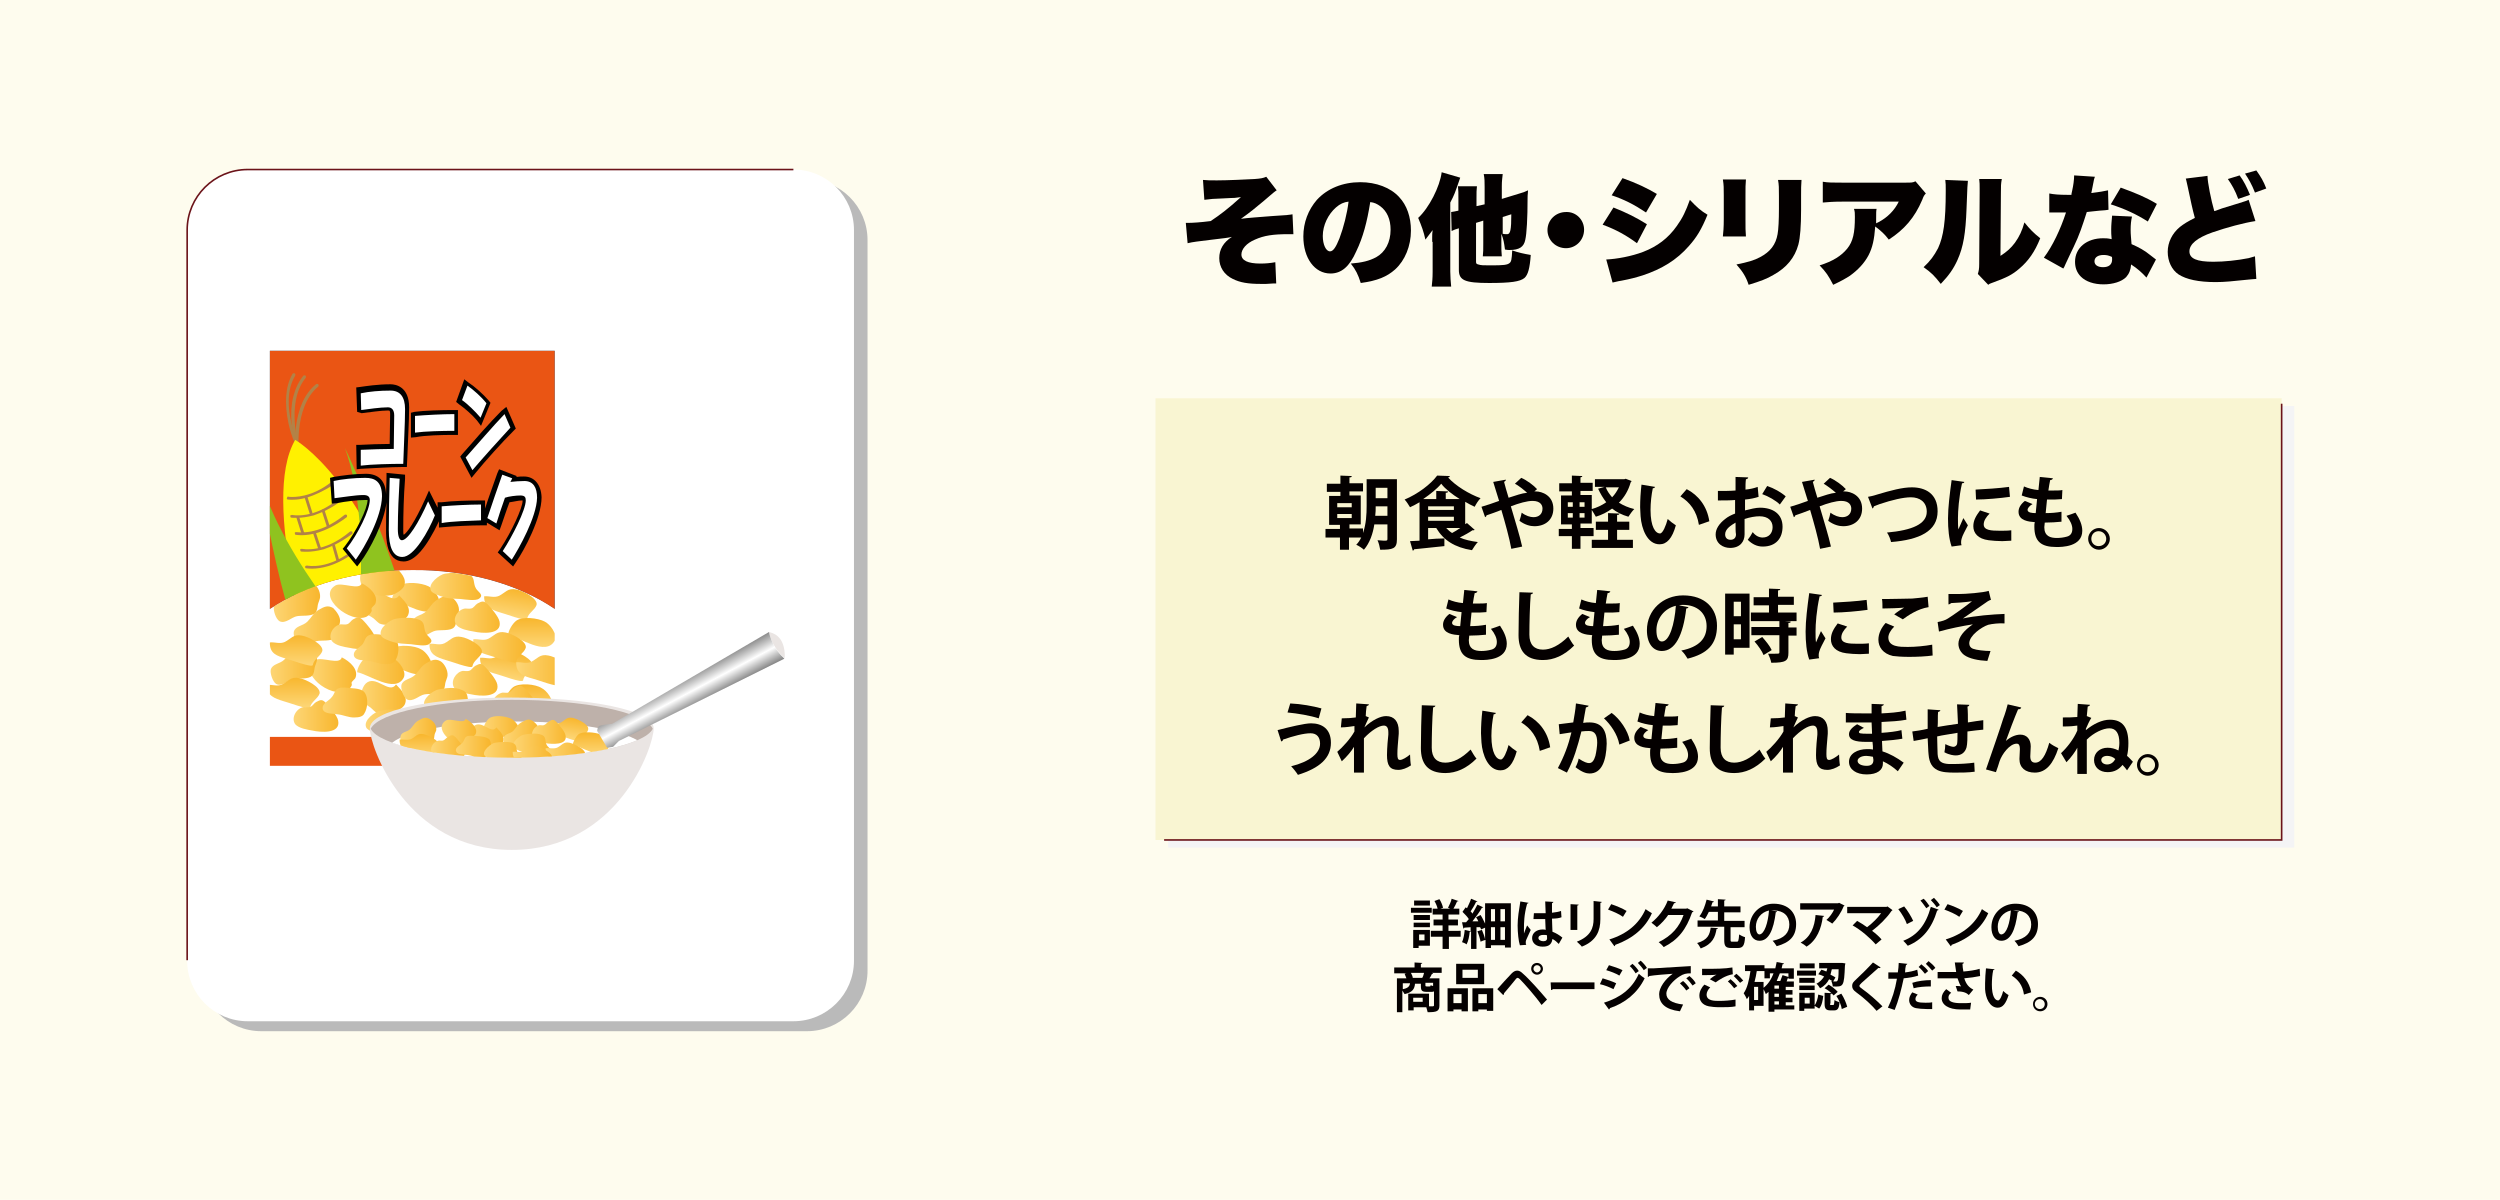 <?xml version="1.0" encoding="utf-8"?>
<!-- Generator: Adobe Illustrator 24.0.1, SVG Export Plug-In . SVG Version: 6.00 Build 0)  -->
<svg version="1.1" id="レイヤー_1" xmlns="http://www.w3.org/2000/svg" xmlns:xlink="http://www.w3.org/1999/xlink" x="0px"
	 y="0px" viewBox="0 0 553 265.4" style="enable-background:new 0 0 553 265.4;" xml:space="preserve">
<style type="text/css">
	.st0{fill:#FEFCEE;}
	.st1{fill:#BABABA;}
	.st2{fill:#FFFFFF;}
	.st3{fill:none;stroke:#6B1319;stroke-width:0.359;stroke-miterlimit:10;}
	.st4{fill:#F4F4F5;}
	.st5{fill:#F9F5D2;}
	.st6{enable-background:new    ;}
	.st7{fill:#040000;}
	.st8{fill:#E6E6E5;}
	.st9{fill:#CFE7F2;}
	.st10{fill:#3794C4;}
	.st11{fill:#727171;}
	.st12{fill:#F7F9FA;}
	.st13{fill:#48A6CE;}
	.st14{fill:url(#SVGID_8_);}
	.st15{fill:none;stroke:#221714;stroke-width:0.188;}
	.st16{fill:url(#SVGID_9_);}
	.st17{fill:url(#SVGID_10_);}
	.st18{fill:url(#SVGID_11_);}
	.st19{fill:url(#SVGID_12_);}
	.st20{fill:url(#SVGID_13_);}
	.st21{fill:url(#SVGID_14_);}
	.st22{fill:url(#SVGID_15_);}
	.st23{fill:url(#SVGID_16_);}
	.st24{fill:url(#SVGID_17_);}
	.st25{fill:url(#SVGID_18_);}
	.st26{fill:url(#SVGID_19_);}
	.st27{fill:url(#SVGID_20_);}
	.st28{fill:url(#SVGID_21_);}
	.st29{fill:url(#SVGID_22_);}
	.st30{fill:url(#SVGID_23_);}
	.st31{fill:url(#SVGID_24_);}
	.st32{fill:#F0EFEE;}
	.st33{fill:url(#SVGID_25_);}
	.st34{fill:url(#SVGID_26_);}
	.st35{fill:url(#SVGID_27_);}
	.st36{fill:url(#SVGID_28_);}
	.st37{fill:url(#SVGID_29_);}
	.st38{fill:url(#SVGID_30_);}
	.st39{fill:url(#SVGID_31_);}
	.st40{fill:url(#SVGID_32_);}
	.st41{fill:url(#SVGID_33_);}
	.st42{fill:url(#SVGID_34_);}
	.st43{fill:url(#SVGID_35_);}
	.st44{fill:url(#SVGID_36_);}
	.st45{fill:url(#SVGID_37_);}
	.st46{fill:url(#SVGID_38_);}
	.st47{fill:url(#SVGID_39_);}
	.st48{fill:url(#SVGID_41_);}
	.st49{fill:url(#SVGID_42_);}
	.st50{fill:url(#SVGID_43_);}
	.st51{fill:url(#SVGID_44_);}
	.st52{fill:url(#SVGID_45_);}
	.st53{fill:url(#SVGID_46_);}
	.st54{fill:url(#SVGID_47_);}
	.st55{fill:url(#SVGID_48_);}
	.st56{fill:url(#SVGID_49_);}
	.st57{fill:url(#SVGID_50_);}
	.st58{fill:url(#SVGID_51_);}
	.st59{fill:url(#SVGID_52_);}
	.st60{fill:url(#SVGID_53_);}
	.st61{fill:url(#SVGID_54_);}
	.st62{fill:url(#SVGID_55_);}
	.st63{fill:url(#SVGID_56_);}
	.st64{fill:url(#SVGID_57_);}
	.st65{fill:url(#SVGID_58_);}
	.st66{fill:url(#SVGID_59_);}
	.st67{fill:#3E3A39;}
	.st68{fill:#C6BA9A;}
	.st69{fill:#D6CCB5;}
	.st70{fill:#B5B5B6;}
	.st71{fill:#F0EFEF;}
	.st72{fill:#595857;}
	.st73{fill:#DCDDDD;}
	.st74{fill:#CCAC69;}
	.st75{fill:#C9CACA;}
	.st76{fill:#9FA0A0;}
	.st77{fill:#8A8A8A;}
	.st78{opacity:0.75;}
	.st79{fill:#B81C25;}
	.st80{fill:#DE551A;}
	.st81{fill:#E99413;}
	.st82{fill:#F7F9F9;}
	.st83{fill:#E83514;}
	.st84{fill:url(#SVGID_60_);}
	.st85{fill:url(#SVGID_61_);}
	.st86{fill:url(#SVGID_62_);}
	.st87{fill:url(#SVGID_63_);}
	.st88{fill:url(#SVGID_64_);}
	.st89{fill:url(#SVGID_65_);}
	.st90{stroke:#000000;stroke-width:3.047;stroke-linecap:round;stroke-linejoin:round;stroke-miterlimit:10;}
	.st91{fill:url(#SVGID_66_);stroke:#000000;stroke-width:1.016;stroke-linecap:round;stroke-linejoin:round;}
	.st92{fill:url(#SVGID_67_);stroke:#000000;stroke-width:1.016;stroke-linecap:round;stroke-linejoin:round;}
	.st93{fill:url(#SVGID_68_);stroke:#000000;stroke-width:1.016;stroke-linecap:round;stroke-linejoin:round;}
	.st94{opacity:0.4;fill:#FFFFFF;enable-background:new    ;}
	.st95{fill:none;}
	.st96{fill:#FFFEEE;}
	.st97{fill:none;stroke:#F7EFB8;stroke-width:0.508;}
	.st98{fill:none;stroke:#F7EFB8;stroke-width:0.254;stroke-miterlimit:10;}
	.st99{fill:none;stroke:#000000;stroke-width:0.244;stroke-miterlimit:10;}
	.st100{fill:none;stroke:#000000;stroke-width:1.016;stroke-linecap:round;stroke-linejoin:round;}
	.st101{fill-rule:evenodd;clip-rule:evenodd;}
	.st102{fill:none;stroke:#000000;stroke-width:0.508;stroke-miterlimit:10;}
	.st103{fill-rule:evenodd;clip-rule:evenodd;fill:url(#SVGID_69_);}
	.st104{opacity:0.9;fill:#E60012;enable-background:new    ;}
	.st105{fill:#DCDBDA;}
	.st106{opacity:0.9;fill:#FFFFFF;enable-background:new    ;}
	.st107{opacity:0.3;fill:#FFFFFF;enable-background:new    ;}
	.st108{fill:#7E7977;}
	.st109{fill:#EEEAD0;}
	.st110{fill:#DDD9C2;}
	.st111{fill:#D3A243;}
	.st112{fill:none;stroke:#E5E3DA;stroke-width:0.508;stroke-linecap:round;stroke-linejoin:round;}
	.st113{fill:#CDA774;}
	.st114{fill:#DDB887;}
	.st115{fill:#F3EBDF;}
	.st116{fill:#F8F0E4;}
	.st117{fill:#ECECEC;}
	.st118{fill:url(#SVGID_70_);}
	.st119{fill:url(#SVGID_71_);}
	.st120{fill:#E60012;}
	.st121{fill:#E5D32D;stroke:#A38A77;stroke-width:0.274;stroke-miterlimit:10;}
	.st122{fill:#E3D172;stroke:#C79F62;stroke-width:0.274;stroke-miterlimit:10;}
	.st123{fill:#E3D172;}
	.st124{fill:#EEEEEF;stroke:#C8C9CA;stroke-width:0.205;stroke-miterlimit:10;}
	.st125{fill:#804F21;}
	.st126{fill:none;stroke:#A38A77;stroke-width:0.274;stroke-miterlimit:10;}
	.st127{fill:none;stroke:#E5D32D;stroke-width:0.547;stroke-miterlimit:10;}
	.st128{fill:#DBDCDC;stroke:#C4C7C4;stroke-width:0.274;stroke-miterlimit:10;}
	.st129{fill:#EEEEEF;}
	.st130{fill:#E8E8DC;}
	.st131{fill:#E62C0F;}
	.st132{fill:#F7B52C;stroke:#DB9F09;stroke-width:0.274;stroke-miterlimit:10;}
	.st133{fill:#44AF35;stroke:#448A3E;stroke-width:0.274;stroke-miterlimit:10;}
	.st134{fill:#734C22;}
	.st135{fill:none;stroke:#FFFFFF;stroke-width:1.368;}
	.st136{fill:#946134;}
	.st137{fill:#231815;}
	.st138{fill:#C79F62;stroke:#946134;stroke-width:4.194518e-02;}
	.st139{fill:none;stroke:#946134;stroke-width:4.194518e-02;}
	.st140{fill:#40210F;stroke:#946134;stroke-width:4.194518e-02;}
	.st141{fill:#FFFFFF;stroke:#6A3906;stroke-width:4.194518e-02;}
	.st142{fill:url(#SVGID_72_);}
	.st143{fill:url(#SVGID_73_);}
	.st144{fill:url(#SVGID_74_);}
	.st145{fill:none;stroke:#F0D958;stroke-width:1.089;stroke-linecap:round;stroke-linejoin:round;stroke-miterlimit:10;}
	.st146{fill:none;stroke:#DD5F1A;stroke-width:1.634;stroke-linecap:round;stroke-linejoin:round;stroke-miterlimit:10;}
	.st147{fill:#006934;}
	.st148{fill:#DBDCDC;}
	.st149{fill:#BEC2BF;stroke:#B2B4B1;stroke-width:0.213;stroke-linecap:round;stroke-linejoin:round;}
	.st150{fill:none;stroke:#F0D958;stroke-width:0.851;stroke-linecap:round;stroke-linejoin:round;stroke-miterlimit:10;}
	.st151{fill:none;stroke:#DD5F1A;stroke-width:1.276;stroke-linecap:round;stroke-linejoin:round;stroke-miterlimit:10;}
	.st152{fill:none;stroke:#E60012;stroke-width:0.153;stroke-miterlimit:10;}
	.st153{fill:none;stroke:#E60012;stroke-width:0.153;stroke-miterlimit:10;stroke-dasharray:0.775,0.775;}
	.st154{fill:none;stroke:#000000;stroke-width:0.153;stroke-miterlimit:10;}
	.st155{fill:none;stroke:#000000;stroke-width:1.096;stroke-miterlimit:10;}
	.st156{fill:#C9A063;stroke:#000000;stroke-width:1.494;stroke-miterlimit:10;}
	.st157{fill:#008ABD;}
	.st158{fill:#5CB9D3;}
	.st159{fill:#BFC0C0;}
	.st160{fill:#FBF8EA;}
	.st161{fill:none;stroke:#000000;stroke-width:0.665;}
	.st162{fill:#036EB8;}
	.st163{fill:#EA5514;}
	.st164{clip-path:url(#SVGID_76_);}
	.st165{fill:url(#SVGID_77_);}
	.st166{fill:url(#SVGID_78_);}
	.st167{fill:url(#SVGID_79_);}
	.st168{fill:url(#SVGID_80_);}
	.st169{fill:url(#SVGID_81_);}
	.st170{fill:url(#SVGID_82_);}
	.st171{fill:url(#SVGID_83_);}
	.st172{fill:url(#SVGID_84_);}
	.st173{fill:url(#SVGID_85_);}
	.st174{fill:url(#SVGID_86_);}
	.st175{fill:url(#SVGID_87_);}
	.st176{fill:url(#SVGID_88_);}
	.st177{fill:url(#SVGID_89_);}
	.st178{fill:url(#SVGID_90_);}
	.st179{fill:url(#SVGID_91_);}
	.st180{fill:url(#SVGID_92_);}
	.st181{fill:url(#SVGID_93_);}
	.st182{fill:url(#SVGID_94_);}
	.st183{fill:url(#SVGID_95_);}
	.st184{fill:url(#SVGID_96_);}
	.st185{fill:url(#SVGID_97_);}
	.st186{fill:url(#SVGID_98_);}
	.st187{fill:url(#SVGID_99_);}
	.st188{fill:url(#SVGID_100_);}
	.st189{fill:url(#SVGID_101_);}
	.st190{fill:url(#SVGID_102_);}
	.st191{fill:url(#SVGID_103_);}
	.st192{fill:url(#SVGID_104_);}
	.st193{fill:url(#SVGID_105_);}
	.st194{fill:url(#SVGID_106_);}
	.st195{fill:url(#SVGID_107_);}
	.st196{fill:url(#SVGID_108_);}
	.st197{fill:url(#SVGID_109_);}
	.st198{fill:url(#SVGID_110_);}
	.st199{fill:url(#SVGID_111_);}
	.st200{clip-path:url(#SVGID_113_);}
	.st201{fill:#B28247;}
	.st202{fill:#FFF100;}
	.st203{fill:#8FC31F;}
	.st204{fill:#EAE5E3;}
	.st205{fill:#BEB1AA;}
	.st206{clip-path:url(#SVGID_115_);}
	.st207{fill:url(#SVGID_116_);}
	.st208{fill:url(#SVGID_117_);}
	.st209{fill:url(#SVGID_118_);}
	.st210{fill:url(#SVGID_119_);}
	.st211{fill:url(#SVGID_120_);}
	.st212{fill:url(#SVGID_121_);}
	.st213{fill:url(#SVGID_122_);}
	.st214{fill:url(#SVGID_123_);}
	.st215{fill:url(#SVGID_124_);}
	.st216{fill:url(#SVGID_125_);}
	.st217{fill:url(#SVGID_126_);}
	.st218{fill:url(#SVGID_127_);}
	.st219{fill:url(#SVGID_128_);}
	.st220{fill:url(#SVGID_129_);}
	.st221{fill:url(#SVGID_130_);}
	.st222{fill:url(#SVGID_131_);}
	.st223{fill:#FFF9E8;}
	.st224{opacity:0.5;fill:url(#);enable-background:new    ;}
	.st225{clip-path:url(#SVGID_136_);}
	.st226{clip-path:url(#SVGID_137_);}
	.st227{fill:#FCE1B9;}
	.st228{fill:#DFCD8C;}
	.st229{fill:#EADDB0;}
	.st230{fill:#6C1317;}
	.st231{fill:#5C070C;}
	.st232{fill:#8A4000;}
	.st233{fill:#9C0109;}
	.st234{fill:#8A0001;}
	.st235{fill:url(#SVGID_138_);}
	.st236{clip-path:url(#SVGID_143_);}
	.st237{clip-path:url(#SVGID_144_);}
	.st238{fill:#9C0109;stroke:#FFFFFF;stroke-width:0.875;stroke-miterlimit:10;}
	.st239{fill:url(#SVGID_145_);}
	.st240{fill:#CF1126;}
	.st241{fill:#F4F3F1;}
	.st242{fill:#C30D23;}
	.st243{fill:#CCCCCC;}
	.st244{clip-path:url(#SVGID_147_);}
	.st245{fill:#C8C9CA;}
	.st246{clip-path:url(#SVGID_149_);}
	.st247{fill:#803220;}
	.st248{fill:#EEAA3D;}
	.st249{fill:#E29223;}
	.st250{fill:#944024;}
	.st251{fill:#B15022;}
	.st252{fill:#D18215;}
	.st253{fill:#FAED00;}
	.st254{fill:#1EAA39;}
	.st255{fill:#169530;}
	.st256{fill:none;stroke:#FFFFFF;stroke-miterlimit:10;}
	.st257{clip-path:url(#SVGID_151_);}
	.st258{clip-path:url(#SVGID_153_);}
	.st259{fill:#FCD006;}
	.st260{fill:#604C3F;}
	.st261{fill:#C79F62;}
	.st262{fill:#FDEABE;}
	.st263{fill:#E95504;}
	.st264{fill:#C11920;}
	.st265{fill:url(#SVGID_154_);}
	.st266{fill:url(#SVGID_155_);}
	.st267{fill:#5D8AA2;}
	.st268{fill:#267EAF;}
	.st269{fill:none;stroke:#D9B556;stroke-width:0.619;stroke-miterlimit:10;}
	.st270{fill:#D9B556;}
	.st271{fill:#0E2F8F;}
	.st272{fill:url(#SVGID_156_);}
	.st273{fill:url(#SVGID_157_);}
	.st274{fill:url(#SVGID_158_);}
	.st275{fill:#755F43;}
	.st276{fill:#CD6829;}
	.st277{fill:#E08030;}
	.st278{fill:#F7F8F8;}
	.st279{fill:#E9E5E2;}
	.st280{fill:#9E9E9F;}
	.st281{fill:url(#SVGID_159_);}
	.st282{clip-path:url(#SVGID_161_);fill:#FBD6A0;}
	.st283{fill:#D1A26C;}
	.st284{fill:#FDEBD1;}
	.st285{fill:url(#SVGID_162_);}
	.st286{fill:#888888;}
	.st287{fill:#B4B4B5;}
	.st288{fill:#E6BE98;}
	.st289{fill:#BAE2F8;}
	.st290{fill:#182987;}
	.st291{fill:#3071B7;}
	.st292{clip-path:url(#SVGID_164_);fill:#F7B52C;}
	.st293{fill:#F7F9F9;stroke:#727171;stroke-width:0.173;stroke-miterlimit:10;}
	.st294{fill:#C39717;}
	.st295{fill:#CC172C;}
	.st296{fill:#E73828;}
	.st297{fill:#F7B52C;}
	.st298{clip-path:url(#SVGID_166_);}
	.st299{fill:#D2A143;}
	.st300{fill:#B48626;}
	.st301{fill:#9C751E;}
	.st302{fill:#8DC21F;}
	.st303{fill:#00913A;}
	.st304{fill:#E95513;}
	.st305{clip-path:url(#SVGID_168_);}
	.st306{fill:#BDA661;}
	.st307{fill:#C9B168;}
	.st308{fill:url(#SVGID_169_);}
	.st309{fill:url(#SVGID_170_);}
	.st310{fill:url(#SVGID_171_);}
	.st311{fill:url(#SVGID_172_);}
	.st312{fill:url(#SVGID_173_);}
	.st313{fill:url(#SVGID_174_);}
	.st314{fill:url(#SVGID_175_);}
	.st315{fill:url(#SVGID_176_);}
	.st316{fill:url(#SVGID_177_);}
	.st317{fill:url(#SVGID_178_);}
	.st318{fill:url(#SVGID_179_);}
	.st319{fill:url(#SVGID_180_);}
	.st320{fill:url(#SVGID_181_);}
	.st321{fill:url(#SVGID_182_);}
	.st322{fill:url(#SVGID_183_);}
	.st323{fill:url(#SVGID_184_);}
	.st324{fill:url(#SVGID_185_);}
	.st325{fill:url(#SVGID_186_);}
	.st326{fill:url(#SVGID_187_);}
	.st327{fill:url(#SVGID_188_);}
	.st328{fill:url(#SVGID_189_);}
	.st329{fill:url(#SVGID_190_);}
	.st330{fill:url(#SVGID_191_);}
	.st331{fill:url(#SVGID_192_);}
	.st332{fill:url(#SVGID_193_);}
	.st333{fill:url(#SVGID_194_);}
	.st334{fill:url(#SVGID_195_);}
	.st335{fill:url(#SVGID_196_);}
	.st336{fill:url(#SVGID_197_);}
	.st337{fill:url(#SVGID_198_);}
	.st338{fill:url(#SVGID_199_);}
	.st339{fill:url(#SVGID_200_);}
	.st340{fill:url(#SVGID_201_);}
	.st341{fill:url(#SVGID_202_);}
	.st342{fill:url(#SVGID_203_);}
	.st343{fill:url(#SVGID_204_);}
	.st344{fill:url(#SVGID_205_);}
	.st345{fill:url(#SVGID_206_);}
	.st346{fill:url(#SVGID_207_);}
	.st347{fill:url(#SVGID_208_);}
	.st348{fill:url(#SVGID_209_);}
	.st349{fill:url(#SVGID_210_);}
	.st350{fill:url(#SVGID_211_);}
	.st351{fill:url(#SVGID_212_);}
	.st352{fill:url(#SVGID_213_);}
	.st353{fill:url(#SVGID_214_);}
	.st354{fill:url(#SVGID_215_);}
	.st355{fill:url(#SVGID_216_);}
	.st356{fill:url(#SVGID_217_);}
	.st357{fill:url(#SVGID_218_);}
	.st358{fill:url(#SVGID_219_);}
	.st359{fill:url(#SVGID_220_);}
	.st360{fill:url(#SVGID_221_);}
	.st361{fill:url(#SVGID_222_);}
	.st362{fill:url(#SVGID_223_);}
	.st363{fill:url(#SVGID_224_);}
	.st364{fill:url(#SVGID_225_);}
	.st365{fill:url(#SVGID_226_);stroke:#000000;stroke-width:1.016;stroke-linecap:round;stroke-linejoin:round;}
	.st366{fill:url(#SVGID_227_);stroke:#000000;stroke-width:1.016;stroke-linecap:round;stroke-linejoin:round;}
	.st367{fill:url(#SVGID_228_);stroke:#000000;stroke-width:1.016;stroke-linecap:round;stroke-linejoin:round;}
	.st368{fill-rule:evenodd;clip-rule:evenodd;fill:url(#SVGID_229_);}
	.st369{fill:url(#SVGID_230_);}
	.st370{fill:url(#SVGID_231_);}
	.st371{fill:url(#SVGID_232_);}
	.st372{fill:url(#SVGID_233_);}
	.st373{fill:url(#SVGID_234_);}
	.st374{clip-path:url(#SVGID_236_);}
	.st375{fill:url(#SVGID_237_);}
	.st376{fill:url(#SVGID_238_);}
	.st377{fill:url(#SVGID_239_);}
	.st378{fill:url(#SVGID_240_);}
	.st379{fill:url(#SVGID_241_);}
	.st380{fill:url(#SVGID_242_);}
	.st381{fill:url(#SVGID_243_);}
	.st382{fill:url(#SVGID_244_);}
	.st383{fill:url(#SVGID_245_);}
	.st384{fill:url(#SVGID_246_);}
	.st385{fill:url(#SVGID_247_);}
	.st386{fill:url(#SVGID_248_);}
	.st387{fill:url(#SVGID_249_);}
	.st388{fill:url(#SVGID_250_);}
	.st389{fill:url(#SVGID_251_);}
	.st390{fill:url(#SVGID_252_);}
	.st391{fill:url(#SVGID_253_);}
	.st392{fill:url(#SVGID_254_);}
	.st393{fill:url(#SVGID_255_);}
	.st394{fill:url(#SVGID_256_);}
	.st395{fill:url(#SVGID_257_);}
	.st396{fill:url(#SVGID_258_);}
	.st397{fill:url(#SVGID_259_);}
	.st398{fill:url(#SVGID_260_);}
	.st399{fill:url(#SVGID_261_);}
	.st400{fill:url(#SVGID_262_);}
	.st401{fill:url(#SVGID_263_);}
	.st402{fill:url(#SVGID_264_);}
	.st403{fill:url(#SVGID_265_);}
	.st404{fill:url(#SVGID_266_);}
	.st405{fill:url(#SVGID_267_);}
	.st406{fill:url(#SVGID_268_);}
	.st407{fill:url(#SVGID_269_);}
	.st408{fill:url(#SVGID_270_);}
	.st409{fill:url(#SVGID_271_);}
	.st410{clip-path:url(#SVGID_273_);}
	.st411{clip-path:url(#SVGID_275_);}
	.st412{fill:url(#SVGID_276_);}
	.st413{fill:url(#SVGID_277_);}
	.st414{fill:url(#SVGID_278_);}
	.st415{fill:url(#SVGID_279_);}
	.st416{fill:url(#SVGID_280_);}
	.st417{fill:url(#SVGID_281_);}
	.st418{fill:url(#SVGID_282_);}
	.st419{fill:url(#SVGID_283_);}
	.st420{fill:url(#SVGID_284_);}
	.st421{fill:url(#SVGID_285_);}
	.st422{fill:url(#SVGID_286_);}
	.st423{fill:url(#SVGID_287_);}
	.st424{fill:url(#SVGID_288_);}
	.st425{fill:url(#SVGID_289_);}
	.st426{fill:url(#SVGID_290_);}
	.st427{fill:url(#SVGID_291_);}
	.st428{clip-path:url(#SVGID_296_);}
	.st429{clip-path:url(#SVGID_297_);}
	.st430{fill:url(#SVGID_298_);}
	.st431{clip-path:url(#SVGID_303_);}
	.st432{clip-path:url(#SVGID_304_);}
	.st433{fill:url(#SVGID_305_);}
	.st434{clip-path:url(#SVGID_307_);}
	.st435{clip-path:url(#SVGID_309_);}
	.st436{clip-path:url(#SVGID_311_);}
	.st437{clip-path:url(#SVGID_313_);}
	.st438{fill:url(#SVGID_314_);}
	.st439{fill:url(#SVGID_315_);}
	.st440{fill:url(#SVGID_316_);}
	.st441{fill:url(#SVGID_317_);}
	.st442{fill:url(#SVGID_318_);}
	.st443{fill:url(#SVGID_319_);}
	.st444{clip-path:url(#SVGID_321_);fill:#FBD6A0;}
	.st445{fill:url(#SVGID_322_);}
	.st446{clip-path:url(#SVGID_324_);fill:#F7B52C;}
	.st447{clip-path:url(#SVGID_326_);}
	.st448{clip-path:url(#SVGID_328_);}
</style>
<g>
	<rect y="0" class="st0" width="553" height="265.4"/>
</g>
<g>
	<path class="st1" d="M178.5,228.1H57.8c-7.4,0-13.4-6-13.4-13.4V53.1c0-7.4,6-13.4,13.4-13.4h120.7c7.4,0,13.4,6,13.4,13.4v161.6
		C191.9,222.1,185.9,228.1,178.5,228.1z"/>
	<path class="st2" d="M175.5,225.9H54.8c-7.4,0-13.4-6-13.4-13.4V50.9c0-7.4,6-13.4,13.4-13.4h120.7c7.4,0,13.4,6,13.4,13.4v161.6
		C188.9,219.9,182.9,225.9,175.5,225.9z"/>
	<path class="st3" d="M41.4,212.4V50.9c0-7.4,6-13.4,13.4-13.4h120.7"/>
</g>
<g>
	<rect x="258.4" y="89.8" class="st4" width="249.1" height="97.7"/>
	<rect x="255.6" y="88.1" class="st5" width="249.1" height="97.7"/>
	<polyline class="st3" points="504.7,89.3 504.7,185.8 257.5,185.8 	"/>
</g>
<g class="st6">
	<path class="st7" d="M266.1,39.8c1,0.1,1.5,0.1,3.1,0.1c2.3,0,6.5-0.2,8.3-0.3c1.4-0.1,1.9-0.2,2.6-0.5l2.3,3
		c-0.6,0.4-0.6,0.4-2.8,2.3c-1.9,1.6-3,2.5-5.1,4c1.4-0.2,4.3-0.4,6.8-0.6c3.4-0.2,4.1-0.3,4.6-0.4l0.2,4.4c-0.5,0-0.6,0-1.1,0
		c-3.4,0-5.4,0.3-7.4,1.2c-1.9,0.8-3,2.1-3,3.3c0,1.3,1.4,2,4.2,2c1.2,0,2.2-0.1,3.3-0.3l0.2,4.7c-0.3,0-0.3,0-0.6,0
		c-0.3,0-0.3,0-1.6,0.1c-0.5,0-0.9,0-1.3,0c-2.7,0-4.5-0.3-6.1-1.1c-1.9-0.9-3-2.6-3-4.6c0-1.9,0.9-3.5,2.8-4.7
		c-0.8,0.2-1.8,0.3-4.3,0.6c-3.2,0.4-4.3,0.5-5.5,0.8l-0.4-4.5c0.3,0,0.5,0,0.6,0c0.8,0,2.6-0.1,4.9-0.4c2.1-1.4,3.7-2.6,6.7-5.3
		c-1.4,0.2-1.6,0.2-2.2,0.2c-0.3,0-0.3,0-2,0.1c-0.4,0-0.4,0-2.1,0.1c-1,0.1-1.1,0.1-1.8,0.2L266.1,39.8z"/>
	<path class="st7" d="M300,55.6c-1.5,3.4-3.3,4.9-5.7,4.9c-3.5,0-6-3.4-6-8.2c0-3.1,1.1-5.9,3-8.1c2.3-2.5,5.7-3.9,9.6-3.9
		c3.5,0,6.7,1.2,8.6,3.3c1.7,1.8,2.6,4.4,2.6,7.4c0,3.4-1.3,6.6-3.5,8.6c-1.8,1.6-3.9,2.5-7.6,3c-0.6-1.9-1.1-2.9-2.2-4.3
		c2.5-0.2,4.1-0.6,5.6-1.4c2-1.1,3.2-3.3,3.2-6.1c0-2.3-0.8-4.1-2.3-5.2c-0.7-0.5-1.3-0.8-2.2-0.9C302.4,49.1,301.5,52.5,300,55.6z
		 M295.5,45.9c-1.7,1.5-2.9,3.9-2.9,6.3c0,1.9,0.7,3.4,1.6,3.4c0.7,0,1.3-0.9,2.1-2.9c0.9-2.4,1.7-5.5,2-8.1
		C297.3,44.7,296.4,45.1,295.5,45.9z"/>
	<path class="st7" d="M316.8,53.5c0-0.2,0-0.4,0-0.9c0-0.6,0-1.1,0.1-1.7c-0.5,0.7-1.1,1.4-1.6,2.1c-0.4-1.8-0.8-2.9-1.6-4.8
		c2.4-2.2,4.8-6.9,5.2-10.1l4.1,1.2c-1.2,3.5-1.3,3.8-2.2,5.5v15.3c0,1.1,0.1,2.2,0.2,3.3h-4.3c0.1-1,0.2-1.8,0.2-3.3V53.5z
		 M328.4,45.2v-3.8c0-1.2,0-1.9-0.2-2.9h4.2c-0.1,1-0.2,1.5-0.2,2.7v2.8l3.6-1.1c1.1-0.3,1.6-0.5,2.2-0.8c0,0.6-0.1,0.8-0.1,1.7
		c0,4.5-0.2,7.9-0.5,9.2c-0.3,1.6-1.3,2.3-3.5,2.3c-0.2,0-0.5,0-1-0.1c-0.2-1.5-0.3-2.2-0.8-3.5v2.2c0,1.2,0,1.8,0.1,2.8h-4.2
		c0.1-0.9,0.1-1.5,0.1-2.9v-5l-1.6,0.5v8.6c0,0.4,0.1,0.5,0.5,0.6c0.6,0.2,1.1,0.2,2.8,0.2c2.8,0,3.6-0.1,4.1-0.5
		c0.4-0.3,0.5-0.8,0.6-2.8c1.5,0.5,2.4,0.7,4.1,1c-0.2,2.9-0.6,4.4-1.4,5.1c-1,0.8-3,1.1-7.8,1.1c-5.4,0-6.7-0.6-6.7-2.9v-9.2
		c-0.7,0.2-1,0.3-1.6,0.6l-0.1-4.2c0.5-0.1,0.8-0.1,1.6-0.3v-2.5c0-1.4,0-2-0.1-2.9h4.2c-0.1,0.8-0.1,1.3-0.1,2.8v1.6L328.4,45.2z
		 M332.3,51.7c0.4,0.1,0.8,0.1,1.1,0.1c0.7,0,0.9-1,0.9-4.4l-1.9,0.6V51.7z"/>
	<path class="st7" d="M350.4,50.8c0,2.3-1.8,4.1-4,4.1c-2.3,0-4.1-1.8-4.1-4c0-2.2,1.8-4,4.1-4C348.6,46.8,350.4,48.6,350.4,50.8z"
		/>
	<path class="st7" d="M356.9,45.9c3,1.2,5,2.2,7.4,3.7l-2.2,4.2c-2.3-1.7-4.6-3-7.6-4.1L356.9,45.9z M355.3,57.4
		c2.3-0.1,5.6-0.7,8.2-1.7c3.1-1.2,5.5-3,7.4-5.7c1.3-1.8,2-3.3,2.9-5.8c1.6,1.7,2.4,2.4,3.9,3.3c-1.3,3.2-2.4,5-4.1,6.9
		c-2.7,3.1-6,5.1-10.2,6.5c-1.6,0.5-2.7,0.8-4.8,1.2c-0.8,0.1-1.3,0.3-1.9,0.4L355.3,57.4z M358.9,39.4c3.1,1.1,5.4,2.2,7.6,3.5
		l-2.4,4.1c-2.7-1.8-4.9-2.9-7.6-3.8L358.9,39.4z"/>
	<path class="st7" d="M386.2,39.7c-0.1,1.2-0.1,1.7-0.1,3.5v5.3c0,1.9,0,2.7,0.1,3.8h-5.1c0.1-1,0.2-1.9,0.2-3.9v-5.2
		c0-1.6,0-2.3-0.2-3.5H386.2z M398.5,39.7c-0.1,1.5-0.1,1.9-0.1,3.6v3.1c0,3.6-0.2,6.2-0.6,7.7c-0.8,2.9-2.6,5.1-5.5,6.7
		c-1.5,0.9-2.9,1.4-5.5,2.2c-0.6-1.8-1.3-2.9-2.7-4.5c2.5-0.5,3.9-0.9,5.2-1.6c2.3-1.2,3.5-2.8,3.9-5.1c0.2-1,0.3-3.3,0.3-5.6v-2.8
		c0-1.9,0-2.5-0.2-3.6H398.5z"/>
	<path class="st7" d="M426,42.8c-0.4,0.4-0.5,0.6-0.8,1.4c-1.7,4-4,6.6-7.4,8.8c-0.9-1.2-1.8-2-3-2.9c-0.2,2.8-0.6,4.7-1.5,6.4
		c-0.9,1.7-2.3,3.2-4.1,4.5c-1.1,0.7-2,1.2-3.7,2c-1.1-2.1-1.5-2.7-3-4.3c2.9-0.9,4.8-2.1,6.1-3.7c1.3-1.6,1.7-3.5,1.7-7
		c0-0.8,0-1.2-0.2-1.8h5c-0.1,0.5-0.1,0.8-0.1,2.3c0,0,0,0.7,0,0.9c0.2-0.1,0.2-0.1,0.6-0.3c1.9-1,3.5-2.6,4.4-4.5h-12.6
		c-2,0-2.9,0.1-4.2,0.2v-4.6c1.2,0.2,2.1,0.2,4.3,0.2h13.9c1.5,0,1.7,0,2.3-0.3L426,42.8z"/>
	<path class="st7" d="M435.3,40c-0.1,0.9-0.1,0.9-0.3,6.1c-0.2,5.5-0.7,8.5-2,11.4c-0.9,2-1.9,3.4-3.7,5.3c-1.4-1.8-2.1-2.5-3.8-3.7
		c1.5-1.4,2.3-2.5,3.2-4.2c1.2-2.6,1.7-5.9,1.7-12.7c0-1.2,0-1.7-0.1-2.4L435.3,40z M442.8,39.6c-0.2,1.1-0.2,1.5-0.2,3.1l-0.1,13.9
		c1.4-0.9,2.3-1.7,3.2-2.9c1-1.4,1.6-2.7,2.1-4.5c1.3,1.6,2,2.3,3.5,3.5c-1.2,3-2.6,5-4.6,6.7c-1.6,1.4-2.9,2-5.6,3
		c-0.7,0.3-1,0.3-1.3,0.6l-2.3-2.4c0.2-0.7,0.3-1.1,0.3-2.2l0.1-15.7v-1c0-0.8,0-1.4-0.1-2.1H442.8z"/>
	<path class="st7" d="M463.4,39.1c-0.2,0.5-0.2,0.5-0.5,2.1c-0.1,0.6-0.2,0.9-0.3,1.5c1.7-0.2,2.8-0.4,3.7-0.6l0.1,4.3
		c-0.6,0.1-0.6,0.1-2,0.2c-0.7,0.1-2.2,0.2-2.8,0.3c-1,3.1-1.6,5-2.9,7.7c-0.6,1.2-0.8,1.7-1.8,3.8c-0.3,0.7-0.3,0.7-0.5,1l-4.3-2.4
		c1.9-2.5,3.7-6.3,4.9-10c-0.5,0-0.5,0-1.5,0c-0.6,0-0.6,0-1.2,0c-0.1,0-0.2,0-1,0v-4.2c1,0.2,2.2,0.3,3.9,0.3c0.3,0,0.4,0,1,0
		c0-0.2,0-0.2,0.2-1.1s0.4-2.2,0.4-3.2L463.4,39.1z M474.8,61.4c-1-1.1-2-2-3.4-2.9c-0.1,1.2-0.4,2-1.1,2.8c-1,1-2.9,1.6-5,1.6
		s-3.9-0.6-5-1.7c-0.9-0.9-1.3-2-1.3-3.3c0-3.1,2.6-5.2,6.2-5.2c0.6,0,1,0,1.9,0.2c-0.1-1-0.1-1.5-0.1-2.1c0-1.1,0.1-1.9,0.2-3.1
		l4.4,0.2c-0.2,0.9-0.3,1.7-0.3,3c0,1,0.1,1.7,0.2,3.1c1.6,0.7,2.9,1.4,4.1,2.4c0.1,0.1,0.5,0.4,1.3,1L474.8,61.4z M465.3,56.4
		c-1.2,0-2,0.5-2,1.4c0,0.8,0.7,1.3,1.9,1.3c1.3,0,2-0.6,2-1.7c0-0.2,0-0.6-0.1-0.6C466.4,56.5,466,56.4,465.3,56.4z M475.1,49
		c-2.5-1.6-5.1-2.8-8.2-3.8l2.2-3.7c3.3,1.2,5.5,2.1,8,3.6L475.1,49z"/>
	<path class="st7" d="M488.3,38.9c0,1.4,0.8,5.4,1.5,7.8c0.7-0.2,1.1-0.4,1.7-0.6c0.3-0.1,1.6-0.5,3.9-1.2c1.6-0.5,1.6-0.5,2-0.7
		l1.5,4.7c-2.6,0.4-6.3,1.4-9.5,2.5c-3.4,1.2-5.1,2.6-5.1,4.2c0,1.6,1.6,2.3,5.3,2.3c2.4,0,5.3-0.3,7.8-0.8c0.4-0.1,0.7-0.2,1.4-0.4
		l0.3,5c-0.6,0-1,0.1-2.3,0.2c-2.9,0.3-4.7,0.5-6.7,0.5c-3.8,0-6.5-0.6-8.2-1.7c-1.5-1-2.4-2.9-2.4-5c0-2.1,1-4.1,2.7-5.5
		c0.9-0.7,1.7-1.2,3.3-2c-0.6-2.2-0.8-3.3-1.6-7c-0.3-1.3-0.3-1.4-0.4-1.7L488.3,38.9z M495.4,38.8c0.9,1.2,1.6,2.6,2.3,4.3
		l-2.6,0.9c-0.7-1.9-1.4-3.1-2.3-4.4L495.4,38.8z M499.1,37.7c1,1.4,1.6,2.4,2.2,4l-2.5,0.9c-0.7-1.8-1.4-3-2.2-4.2L499.1,37.7z"/>
</g>
<g class="st6">
	<path class="st7" d="M309,106v13.3c0,2.1-0.9,2.3-3.7,2.3c-0.1-0.6-0.3-1.5-0.6-2.1c0.5,0,1,0.1,1.4,0.1c0.7,0,0.8,0,0.8-0.4v-3.2
		H304c-0.3,2-1,4.1-2.3,5.6c-0.3-0.3-1.2-0.9-1.7-1.1c0.5-0.5,0.8-1,1.1-1.6h-2.7v2.7h-2v-2.7h-3.2V117h3.2v-0.9H294v-6.4h2.5v-0.9
		h-3V107h3v-1.8l2.5,0.1c0,0.2-0.1,0.3-0.5,0.3v1.3h3v1.8h-3v0.9h2.5v6.4h-2.5v0.9h3v1c0.7-2,0.8-4.2,0.8-6V106H309z M295.8,111.3
		v0.9h3.2v-0.9H295.8z M295.8,113.7v0.9h3.2v-0.9H295.8z M304.3,112c0,0.7,0,1.4-0.1,2.1h2.7V112H304.3z M306.9,107.9h-2.6v2.3h2.6
		V107.9z"/>
	<path class="st7" d="M323.8,116.2c0.2-0.2,0.5-0.4,0.7-0.5l1.7,1.5c-0.1,0.1-0.2,0.1-0.3,0.1c-0.1,0-0.1,0-0.2,0
		c-0.7,0.5-1.8,1.1-2.8,1.6c1.1,0.5,2.5,0.8,4,1c-0.4,0.4-1,1.3-1.3,1.8c-3.8-0.6-6.3-2.2-7.9-4.9h-1.8v2.5c1.1-0.1,2.4-0.2,3.6-0.2
		v1.7c-2.5,0.3-5.1,0.5-6.7,0.7c0,0.2-0.2,0.3-0.3,0.3l-0.6-2.1l2.1-0.1v-8.5c-0.7,0.4-1.4,0.8-2.1,1.1c-0.3-0.5-0.8-1.3-1.2-1.7
		c2.9-1.2,5.8-3.4,7.2-5.3l2.8,0.1c0,0.2-0.2,0.3-0.4,0.3c1.7,1.9,4.7,3.7,7.2,4.6c-0.5,0.5-1,1.3-1.3,1.9c-0.7-0.3-1.4-0.7-2.1-1.1
		V116.2z M319.8,110.4h3.1c-1.6-1-3.2-2.2-4.1-3.4c-0.9,1.1-2.4,2.3-4,3.4h2.9v-1.8l2.6,0.1c0,0.2-0.1,0.3-0.5,0.3V110.4z
		 M315.9,112v0.8h5.7V112H315.9z M315.9,114.3v0.9h5.7v-0.9H315.9z M319.9,116.8c0.4,0.4,0.8,0.8,1.3,1.1c0.6-0.3,1.2-0.7,1.8-1.1
		H319.9z"/>
	<path class="st7" d="M339.4,108.7c0.1,0,0.2,0,0.3,0c1.4,0,3.9,0.9,3.9,3.8c0,2.5-1.8,3.9-4.2,3.9c-0.9,0-2.1-0.3-3.3-1.2
		c0.2-0.5,0.4-1.3,0.5-1.8c0.9,0.7,1.9,1,2.6,1c1.2,0,2-0.7,2-1.9c0-0.7-0.4-1.7-2.2-1.7c-1.2,0-3,0.5-4.8,1.2
		c0.9,3.1,2,6.6,2.5,8.9l-2.4,0.5c-0.4-2.3-1.4-5.9-2.2-8.6c-1,0.4-2.4,0.9-3.3,1.2c0,0.2-0.1,0.3-0.3,0.4l-0.8-2.3
		c1-0.3,2.6-0.8,3.9-1.3c-0.5-1.5-0.9-3-1.3-4.2l2.8-0.5c0,0.2-0.1,0.3-0.4,0.5c0.2,0.9,0.6,2.1,1,3.5c1.6-0.5,2.9-1,4.1-1.1
		c-0.8-0.7-1.9-1.6-2.7-2l1.4-1.3c1.2,0.5,2.8,1.7,3.5,2.5L339.4,108.7z"/>
	<path class="st7" d="M359.6,105.9l1.3,0.5c0,0.1-0.1,0.2-0.2,0.3c-0.5,1.8-1.4,3.3-2.6,4.5c1,0.6,2.1,1.1,3.4,1.4
		c-0.4,0.4-1,1.2-1.3,1.7c-1.4-0.4-2.6-1-3.6-1.8c-1.1,0.8-2.3,1.4-3.6,1.8c-0.2-0.4-0.6-1-0.9-1.5v3h-2.5v1h2.9v1.8h-2.9v2.8h-1.9
		v-2.8h-2.9V117h2.9v-1h-2.4v-6.4h2.4v-0.9h-2.8v-1.8h2.8v-1.7l2.3,0.1c0,0.2-0.1,0.2-0.4,0.3v1.2h2.7v1.8h-2.7v0.9h2.5v3.1
		c1.1-0.3,2.2-0.8,3.2-1.5c-0.7-0.9-1.3-1.9-1.8-3l1.4-0.4h-2.1V106h6.5L359.6,105.9z M346.8,111.1v1h1.1v-1H346.8z M346.8,113.5v1
		h1.1v-1H346.8z M350.5,112.1v-1h-1.1v1H350.5z M350.5,114.5v-1h-1.1v1H350.5z M357.7,117.2v2.2h3.5v1.8h-9.1v-1.8h3.6v-2.2H353
		v-1.8h2.7v-1.9l2.5,0.1c0,0.2-0.1,0.3-0.5,0.3v1.5h2.7v1.8H357.7z M355.2,107.8c0.3,0.8,0.8,1.5,1.4,2.2c0.6-0.6,1.1-1.4,1.5-2.2
		H355.2z"/>
	<path class="st7" d="M366.1,107.7c-0.1,0.2-0.2,0.3-0.5,0.3c-0.3,1.4-0.5,3.2-0.5,4.8c0,3.8,1.1,5.2,2.1,5.2c0.6,0,1.3-1.7,1.7-3.2
		c0.4,0.4,1.3,1.1,1.8,1.4c-0.8,2.9-2,4.2-3.6,4.2c-2.7,0-4-3.4-4.2-6.2c0-0.6-0.1-1.3-0.1-2c0-1.6,0.1-3.3,0.3-5L366.1,107.7z
		 M375.8,116.1c-0.5-3.1-2-5-4.1-6.3l1.4-1.6c2.5,1.3,4.5,3.7,5,7.1L375.8,116.1z"/>
	<path class="st7" d="M389,109.9c-0.9,0.3-1.9,0.5-3,0.6c0,0.8,0,1.7,0,2.4c1.2-0.3,2.4-0.6,3.3-0.6c2.9,0,5,1.4,5,4.2
		c0,2.5-1.4,4.4-4.4,4.4c-1.2,0-2.3-0.5-3.3-1.5c0.4-0.5,0.8-1.1,1.1-1.7c0.6,0.8,1.4,1.2,2.2,1.2c1.4,0,2.2-1,2.2-2.3
		c0-1.4-1-2.4-2.9-2.4c-0.9,0-2.1,0.2-3.3,0.6v3.4c0,1.6-1,3-3.2,3c-1.5,0-3.2-0.9-3.2-3c0-1.2,0.8-2.4,2.1-3.4
		c0.6-0.5,1.4-0.9,2.2-1.2v-3c-1.1,0.1-2.4,0.1-3.8,0.1l0-2.1c1.4,0,2.7,0,3.9-0.1v-3l2.8,0.1c0,0.2-0.2,0.4-0.5,0.4
		c-0.1,0.7-0.1,1.5-0.1,2.3c1-0.1,1.9-0.3,2.7-0.6L389,109.9z M383.9,115.6c-1,0.6-2.3,1.4-2.3,2.6c0,0.7,0.4,1.2,1.2,1.2
		c0.7,0,1.2-0.4,1.2-1.2C383.9,117.7,383.9,116.7,383.9,115.6z M393.7,111.6c-0.9-0.9-2.5-1.8-3.9-2.3l1.1-1.8
		c1.5,0.5,3.1,1.4,4.1,2.3L393.7,111.6z"/>
	<path class="st7" d="M407.7,108.7c0.1,0,0.2,0,0.3,0c1.4,0,3.9,0.9,3.9,3.8c0,2.5-1.8,3.9-4.2,3.9c-0.9,0-2.1-0.3-3.3-1.2
		c0.2-0.5,0.4-1.3,0.5-1.8c0.9,0.7,1.9,1,2.6,1c1.2,0,2-0.7,2-1.9c0-0.7-0.4-1.7-2.2-1.7c-1.2,0-3,0.5-4.8,1.2
		c0.9,3.1,2,6.6,2.5,8.9l-2.4,0.5c-0.4-2.3-1.4-5.9-2.2-8.6c-1,0.4-2.4,0.9-3.3,1.2c0,0.2-0.1,0.3-0.3,0.4l-0.8-2.3
		c1-0.3,2.6-0.8,3.9-1.3c-0.5-1.5-0.9-3-1.3-4.2l2.8-0.5c0,0.2-0.1,0.3-0.4,0.5c0.2,0.9,0.6,2.1,1,3.5c1.6-0.5,2.9-1,4.1-1.1
		c-0.8-0.7-2-1.6-2.7-2l1.4-1.3c1.2,0.5,2.8,1.7,3.5,2.5L407.7,108.7z"/>
	<path class="st7" d="M413.2,109.9c0.5-0.1,1.1-0.2,2-0.5c3-0.9,5.6-1.6,7.7-1.6c3,0,5.7,1.4,5.7,5.3c0,4.4-4,6.3-10.3,6.8
		c-0.1-0.5-0.5-1.6-0.9-2.1c5.6-0.5,8.8-1.9,8.8-4.6c0-2.2-1.6-3.2-3.5-3.2c-1.7,0-4.2,0.6-6.9,1.5c-0.4,0.2-0.9,0.3-1.3,0.5
		c0,0.2-0.2,0.4-0.3,0.5L413.2,109.9z"/>
	<path class="st7" d="M434.5,106.6c0,0.2-0.2,0.3-0.5,0.3c-0.7,3.1-0.9,6.2-0.9,7.7c0,1,0,1.9,0.1,2.5c0.2-0.5,0.9-2,1.1-2.5l1,1.6
		c-0.6,1.2-1.2,2.2-1.4,3c-0.1,0.3-0.1,0.6-0.1,0.8c0,0.2,0,0.4,0.1,0.6l-2.2,0.3c-0.6-1.7-0.8-3.9-0.8-6.2c0-2.4,0.4-5.6,0.8-8.5
		L434.5,106.6z M444.9,119.6c-0.6,0-1.3,0.1-2,0.1c-1.1,0-2.2-0.1-3-0.2c-2.4-0.3-3.4-1.6-3.4-3.1c0-1.3,0.6-2.3,1.5-3.5l2.1,0.7
		c-0.8,0.8-1.3,1.6-1.3,2.4c0,1.3,1.6,1.4,3.6,1.4c0.8,0,1.7,0,2.5-0.1L444.9,119.6z M437,108.3c2-0.1,5.3-0.3,7.4-0.6l0.2,2.2
		c-2.1,0.3-5.4,0.6-7.5,0.6L437,108.3z"/>
	<path class="st7" d="M456,115.4c-1,0.1-2.4,0.2-3.7,0.2c0,0.4-0.1,0.7-0.1,1c0,2,1.3,2.4,2.8,2.4c0.7,0,1.5-0.1,2.2-0.3
		c0.8-0.2,1.2-0.8,1.2-1.7c0-0.8-0.4-1.8-1.3-2.9c0.6-0.2,1.5-0.5,2-0.7c1,1.5,1.5,2.8,1.5,4c0,3.6-4.6,3.6-5.7,3.6
		c-3.4,0-4.9-1.2-4.9-4.5c0-0.5,0-0.7,0.1-1c-1.3-0.1-3.6-0.3-3.6-2.3c0-0.8,0.4-1.6,1.4-2.4l1.7,0.7c-0.7,0.4-1.1,0.9-1.1,1.3
		c0,0.6,1,0.7,1.8,0.7c0.1-1,0.2-2,0.3-3.1c-1.1-0.1-2.4-0.4-3.4-0.8l0.5-2c0.9,0.4,2,0.7,3.2,0.8c0.1-1,0.2-2,0.3-2.9l2.9,0.3
		c0,0.2-0.3,0.4-0.6,0.4c-0.1,0.6-0.3,1.4-0.4,2.3c0.3,0,0.7,0,1.2,0c0.6,0,1.4,0,1.9-0.1l-0.1,2c-0.5,0-1,0.1-1.6,0.1
		c-0.6,0-1.2,0-1.7,0c-0.1,1-0.2,2.1-0.3,3c1.2,0,2.4-0.1,3.5-0.3L456,115.4z"/>
	<path class="st7" d="M466.7,119.2c0,1.3-1.1,2.4-2.4,2.4s-2.4-1.1-2.4-2.4s1.1-2.4,2.4-2.4C465.6,116.8,466.7,117.9,466.7,119.2z
		 M465.9,119.2c0-0.9-0.7-1.7-1.7-1.7c-0.9,0-1.6,0.7-1.6,1.7c0,0.9,0.7,1.6,1.6,1.6C465.2,120.8,465.9,120.1,465.9,119.2z"/>
	<path class="st7" d="M328.7,140.4c-1,0.1-2.4,0.2-3.7,0.2c0,0.4-0.1,0.7-0.1,1c0,2,1.3,2.4,2.8,2.4c0.7,0,1.5-0.1,2.2-0.3
		c0.8-0.2,1.2-0.8,1.2-1.7c0-0.8-0.4-1.8-1.3-2.9c0.6-0.2,1.5-0.5,2-0.7c1,1.5,1.5,2.8,1.5,4c0,3.6-4.6,3.6-5.7,3.6
		c-3.4,0-4.9-1.2-4.9-4.5c0-0.5,0-0.7,0.1-1c-1.3-0.1-3.6-0.3-3.6-2.3c0-0.8,0.4-1.6,1.4-2.4l1.7,0.7c-0.7,0.4-1.1,0.9-1.1,1.3
		c0,0.6,1,0.7,1.8,0.7c0.1-1,0.2-2,0.3-3.1c-1.1-0.1-2.4-0.4-3.4-0.8l0.5-2c0.9,0.4,2,0.7,3.2,0.8c0.1-1,0.2-2,0.3-2.9l2.9,0.3
		c0,0.2-0.3,0.4-0.6,0.4c-0.1,0.6-0.3,1.4-0.4,2.3c0.3,0,0.7,0,1.2,0c0.6,0,1.4,0,1.9-0.1l-0.1,2c-0.5,0-1,0.1-1.6,0.1
		c-0.6,0-1.2,0-1.7,0c-0.1,1-0.2,2.1-0.3,3c1.2,0,2.4-0.1,3.5-0.3L328.7,140.4z"/>
	<path class="st7" d="M339.1,131.1c0,0.2-0.2,0.3-0.5,0.4c-0.2,2.3-0.3,6.4-0.3,8.9c0,2.2,1.1,3.3,3,3.3c1.7,0,3.6-0.9,5.6-2.9
		c0.3,0.5,0.9,1.6,1.3,2c-2.2,2.2-4.5,3.2-6.9,3.2c-3.9,0-5.4-2.1-5.4-5.5c0-2.3,0.1-7.4,0.2-9.5L339.1,131.1z"/>
	<path class="st7" d="M358.1,140.4c-1,0.1-2.4,0.2-3.7,0.2c0,0.4-0.1,0.7-0.1,1c0,2,1.3,2.4,2.8,2.4c0.7,0,1.5-0.1,2.2-0.3
		c0.8-0.2,1.2-0.8,1.2-1.7c0-0.8-0.4-1.8-1.3-2.9c0.6-0.2,1.5-0.5,2-0.7c1,1.5,1.5,2.8,1.5,4c0,3.6-4.6,3.6-5.7,3.6
		c-3.4,0-4.9-1.2-4.9-4.5c0-0.5,0-0.7,0.1-1c-1.3-0.1-3.6-0.3-3.6-2.3c0-0.8,0.4-1.6,1.4-2.4l1.7,0.7c-0.7,0.4-1.1,0.9-1.1,1.3
		c0,0.6,1,0.7,1.8,0.7c0.1-1,0.2-2,0.3-3.1c-1.1-0.1-2.4-0.4-3.4-0.8l0.5-2c0.9,0.4,2,0.7,3.2,0.8c0.1-1,0.2-2,0.3-2.9l2.9,0.3
		c0,0.2-0.3,0.4-0.6,0.4c-0.1,0.6-0.3,1.4-0.4,2.3c0.3,0,0.7,0,1.2,0c0.6,0,1.4,0,1.9-0.1l-0.1,2c-0.5,0-1,0.1-1.6,0.1
		c-0.6,0-1.2,0-1.7,0c-0.1,1-0.2,2.1-0.3,3c1.2,0,2.4-0.1,3.5-0.3L358.1,140.4z"/>
	<path class="st7" d="M373.5,134.3c-0.1,0.2-0.3,0.3-0.5,0.3c-0.7,6-2.5,9.4-5.4,9.4c-1.9,0-3.3-1.6-3.3-4.6c0-4.5,3.6-7.7,8-7.7
		c4.9,0,7.5,2.9,7.5,6.7c0,4.1-2.1,6.2-6.5,7.3c-0.3-0.5-0.8-1.3-1.4-1.8c4-0.8,5.6-2.7,5.6-5.4c0-2.8-2-4.7-5.2-4.7
		c-0.3,0-0.6,0-0.9,0.1L373.5,134.3z M370.7,134c-2.6,0.6-4.3,2.9-4.3,5.4c0,1.5,0.4,2.5,1.2,2.5C369.3,141.9,370.4,138.1,370.7,134
		z"/>
	<path class="st7" d="M387,131.3v12h-3.5v1.5h-1.9v-13.5H387z M385.1,133.1h-1.6v3.2h1.6V133.1z M383.5,141.4h1.6v-3.3h-1.6V141.4z
		 M393.4,135.5h4v1.9h-10.1v-1.9h4v-1.6h-3.4v-1.8h3.4v-1.9l2.5,0.1c0,0.2-0.2,0.3-0.5,0.3v1.4h3.5v1.8h-3.5V135.5z M396.1,137.5
		c0,0.2-0.1,0.3-0.5,0.3v1h1.8v1.8h-1.8v3.8c0,1.8-0.6,2.2-3.8,2.2c-0.1-0.6-0.4-1.4-0.7-2c0.5,0,1,0,1.5,0c0.9,0,1,0,1-0.3v-3.8
		h-6.2v-1.8h6.2v-1.4L396.1,137.5z M390.1,144.9c-0.3-0.8-1.2-2.1-2-3l1.7-1c0.8,0.9,1.7,2,2.1,2.9L390.1,144.9z"/>
	<path class="st7" d="M403,131.6c0,0.2-0.2,0.3-0.5,0.3c-0.7,3.1-0.9,6.2-0.9,7.7c0,1,0,1.9,0.1,2.5c0.2-0.5,0.9-2,1.1-2.5l1,1.6
		c-0.6,1.2-1.2,2.2-1.4,3c-0.1,0.3-0.1,0.6-0.1,0.8c0,0.2,0,0.4,0.1,0.6l-2.2,0.3c-0.6-1.7-0.8-3.9-0.8-6.2c0-2.4,0.4-5.6,0.8-8.5
		L403,131.6z M413.4,144.6c-0.6,0-1.3,0.1-2,0.1c-1.1,0-2.2-0.1-3-0.2c-2.4-0.3-3.4-1.6-3.4-3.1c0-1.3,0.6-2.3,1.5-3.5l2.1,0.7
		c-0.8,0.8-1.3,1.6-1.3,2.4c0,1.3,1.6,1.4,3.6,1.4c0.8,0,1.7,0,2.5-0.1L413.4,144.6z M405.5,133.3c2-0.1,5.3-0.3,7.4-0.6l0.2,2.2
		c-2.1,0.3-5.4,0.6-7.5,0.6L405.5,133.3z"/>
	<path class="st7" d="M427.5,145c-1.4,0.2-3.4,0.3-5.2,0.3c-1.5,0-2.9-0.1-3.6-0.2c-2.2-0.5-3.2-2-3.2-3.6c0-1.4,0.7-2.7,1.6-3.7
		l1.9,0.8c-0.8,0.8-1.3,1.7-1.3,2.4c0,2.1,2.5,2.1,4.3,2.1c1.7,0,3.8-0.2,5.4-0.5L427.5,145z M419,135.9c0.6-0.5,1.5-1.1,2.2-1.5v0
		c-0.9,0.1-3.4,0.2-4.8,0.2c0-0.5,0-1.6-0.1-2.1c0.3,0,0.7,0,1.2,0c1.8,0,4.3-0.1,5.5-0.1c1-0.1,2.3-0.2,3.4-0.4l0.2,2.3
		c-2.5,0.4-4.6,1.9-5.7,2.7L419,135.9z"/>
	<path class="st7" d="M431,131.4c0.6,0,1.3,0,2.2,0c1.6,0,5.5-0.3,6.7-0.7l0.5,2c-0.2,0-0.5,0.2-0.7,0.3c-1.5,1-3.7,2.6-5.5,3.8
		c2.8-0.6,6.5-0.9,9.2-1l0,2.1c-1.1-0.1-2.8,0.1-3.6,0.3c-1.5,0.5-4.2,2.4-4.2,4.1c0,0.6,0.3,1,0.8,1.2c0.8,0.3,2.6,0.5,3.9,0.5
		l-0.7,2.2c-2-0.1-4-0.5-5.1-1.3c-0.7-0.5-1.3-1.4-1.3-2.5c0-1.5,1.3-3,3.2-4.3c-2.5,0.4-5,0.9-7.5,1.6l-0.3-2.1
		c1-0.2,1.7-0.4,2.3-0.8c1-0.6,4.2-2.9,5.3-3.8c-1.2,0.2-4,0.4-4.6,0.4c-0.1,0.1-0.4,0.3-0.6,0.3L431,131.4z"/>
	<path class="st7" d="M282.6,161.5c2.7-0.7,6-1.5,7.4-1.5c2.4,0,4.4,1.2,4.4,4.3c0,3.4-2.5,5.6-7.3,7.1c-0.3-0.5-1-1.4-1.5-1.9
		c4.1-1,6.4-2.9,6.4-5c0-1.4-0.7-2.3-2.1-2.3c-1.5,0-3.8,0.6-6.1,1.4c0,0.2-0.2,0.4-0.4,0.4L282.6,161.5z M285.4,155.6
		c2.4,0.1,5.1,0.6,6.9,1.1l-0.6,2.2c-1.8-0.6-4.7-1.1-6.9-1.3L285.4,155.6z"/>
	<path class="st7" d="M296.8,158.9c1.2,0,2.5-0.1,3.1-0.2c0-0.3,0.1-3,0.1-3.1l2.8,0.2c0,0.2-0.2,0.3-0.5,0.4
		c-0.1,0.7-0.2,1.6-0.2,2.2l0.7,0.3c-0.3,0.6-0.7,1.5-1,2.2c1.8-1.7,3.6-2.5,4.8-2.5c1.8,0,2.8,1.2,2.8,3.3c0,0.2,0,0.4,0,0.6
		c-0.2,2.6-0.3,3.2-0.3,4.5c0,0.9,0.1,1.3,0.6,1.3c0.5,0,1.5-0.6,2.2-1.2c0,0.6,0.1,2,0.2,2.4c-0.9,0.6-1.9,1-2.8,1
		c-1.9,0-2.5-1-2.5-3.3c0-0.2,0-1.7,0.3-4.5c0-0.2,0-0.4,0-0.5c0-1.1-0.4-1.5-1-1.5c-1,0-2.7,1-4.4,2.8c0,3.4,0,6.7,0,7.6h-2.2
		l0-5.7c-0.5,0.9-1.6,2.2-2.7,3.2l-1-2.1c1.2-1,3-3,3.8-4.5c0-0.4,0-0.8,0-1.2c-0.7,0.1-1.9,0.3-3,0.3L296.8,158.9z"/>
	<path class="st7" d="M317.5,156.1c0,0.2-0.2,0.3-0.5,0.4c-0.2,2.3-0.3,6.4-0.3,8.9c0,2.2,1.1,3.3,3,3.3c1.7,0,3.6-0.9,5.6-2.9
		c0.3,0.5,0.9,1.6,1.3,2c-2.2,2.2-4.5,3.2-6.9,3.2c-3.9,0-5.4-2.1-5.4-5.5c0-2.3,0.1-7.4,0.2-9.5L317.5,156.1z"/>
	<path class="st7" d="M330.9,157.7c-0.1,0.2-0.2,0.3-0.5,0.3c-0.3,1.4-0.5,3.2-0.5,4.8c0,3.8,1.1,5.2,2.1,5.2c0.6,0,1.3-1.7,1.7-3.2
		c0.4,0.4,1.3,1.1,1.8,1.4c-0.8,2.9-2,4.2-3.6,4.2c-2.7,0-4-3.4-4.2-6.2c0-0.6-0.1-1.3-0.1-2c0-1.6,0.1-3.3,0.3-5L330.9,157.7z
		 M340.6,166.1c-0.5-3.1-2-5-4.1-6.3l1.4-1.6c2.5,1.3,4.5,3.7,5,7.1L340.6,166.1z"/>
	<path class="st7" d="M351.4,156.1c0,0.2-0.3,0.3-0.6,0.4c-0.2,0.9-0.4,2.4-0.6,3.4c0.5-0.1,1.1-0.1,1.4-0.1c2.9,0,3.8,2,3.8,4.7v0
		c-0.1,3.8-1.1,6.6-3.8,6.6c-0.7,0-1.7-0.3-3.1-1.4c0.3-0.5,0.6-1.3,0.7-1.9c1.2,0.8,1.9,1,2.3,1c0.7,0,1.1-0.6,1.4-1.6
		c0.2-0.8,0.4-2.2,0.4-2.9c0-1.7-0.5-2.6-1.8-2.6c-0.4,0-1,0-1.7,0.1c-0.8,3.2-1.7,6.3-3.2,9.1l-2-1c1.4-2.6,2.3-5,3-7.9
		c-0.6,0.1-1.9,0.3-2.6,0.4l-0.2-2.2l3.2-0.4c0.2-1.3,0.5-2.7,0.6-4.2L351.4,156.1z M358.2,164.7c-0.4-2.3-2-4.5-3.4-5.8l1.7-1.2
		c1.8,1.3,3.6,3.9,4,6.1L358.2,164.7z"/>
	<path class="st7" d="M371,165.4c-1,0.1-2.4,0.2-3.7,0.2c0,0.4-0.1,0.7-0.1,1c0,2,1.3,2.4,2.8,2.4c0.7,0,1.5-0.1,2.2-0.3
		c0.8-0.2,1.2-0.8,1.2-1.7c0-0.8-0.4-1.8-1.3-2.9c0.6-0.2,1.5-0.5,2-0.7c1,1.5,1.5,2.8,1.5,4c0,3.6-4.6,3.6-5.7,3.6
		c-3.4,0-4.9-1.2-4.9-4.5c0-0.5,0-0.7,0.1-1c-1.3-0.1-3.6-0.3-3.6-2.3c0-0.8,0.4-1.6,1.4-2.4l1.7,0.7c-0.7,0.4-1.1,0.9-1.1,1.3
		c0,0.6,1,0.7,1.8,0.7c0.1-1,0.2-2,0.3-3.1c-1.1-0.1-2.4-0.4-3.4-0.8l0.5-2c0.9,0.4,2,0.7,3.2,0.8c0.1-1,0.2-2,0.3-2.9l2.9,0.3
		c0,0.2-0.3,0.4-0.6,0.4c-0.1,0.6-0.3,1.4-0.4,2.3c0.3,0,0.7,0,1.2,0c0.6,0,1.4,0,1.9-0.1l-0.1,2c-0.5,0-1,0.1-1.6,0.1
		c-0.6,0-1.2,0-1.7,0c-0.1,1-0.2,2.1-0.3,3c1.2,0,2.4-0.1,3.5-0.3L371,165.4z"/>
	<path class="st7" d="M381.4,156.1c0,0.2-0.2,0.3-0.5,0.4c-0.2,2.3-0.3,6.4-0.3,8.9c0,2.2,1.1,3.3,3,3.3c1.7,0,3.6-0.9,5.6-2.9
		c0.3,0.5,0.9,1.6,1.3,2c-2.2,2.2-4.5,3.2-6.9,3.2c-3.9,0-5.4-2.1-5.4-5.5c0-2.3,0.1-7.4,0.2-9.5L381.4,156.1z"/>
	<path class="st7" d="M391.7,158.9c1.2,0,2.5-0.1,3.1-0.2c0-0.3,0.1-3,0.1-3.1l2.8,0.2c0,0.2-0.2,0.3-0.5,0.4
		c-0.1,0.7-0.2,1.6-0.2,2.2l0.7,0.3c-0.3,0.6-0.7,1.5-1,2.2c1.8-1.7,3.6-2.5,4.8-2.5c1.8,0,2.8,1.2,2.8,3.3c0,0.2,0,0.4,0,0.6
		c-0.2,2.6-0.3,3.2-0.3,4.5c0,0.9,0.1,1.3,0.6,1.3c0.5,0,1.5-0.6,2.2-1.2c0,0.6,0.1,2,0.2,2.4c-0.9,0.6-1.9,1-2.8,1
		c-1.9,0-2.5-1-2.5-3.3c0-0.2,0-1.7,0.3-4.5c0-0.2,0-0.4,0-0.5c0-1.1-0.4-1.5-1-1.5c-1,0-2.7,1-4.4,2.8c0,3.4,0,6.7,0,7.6h-2.2
		l0-5.7c-0.5,0.9-1.6,2.2-2.7,3.2l-1-2.1c1.2-1,3-3,3.8-4.5c0-0.4,0-0.8,0-1.2c-0.7,0.1-1.9,0.3-3,0.3L391.7,158.9z"/>
	<path class="st7" d="M408.3,157.7c1.1,0.1,2.7,0.1,4,0.1c0.6,0,1.1,0,1.7,0c0-0.7,0-1.6,0-2.1l2.7,0.1c0,0.2-0.2,0.3-0.5,0.4v1.6
		c1.8-0.1,3.6-0.2,5.3-0.6l0.2,2c-1.6,0.3-3.4,0.4-5.5,0.5c0,0.8,0,1.6,0,2.4c1.6-0.1,3.3-0.3,4.4-0.6l0.2,1.9
		c-1.1,0.2-2.9,0.4-4.5,0.5c0,0.9,0.1,1.6,0.1,2.3c1.6,0.5,3.2,1.4,4.7,2.5l-1.3,1.9c-1.1-1-2.2-1.7-3.3-2.2v0.5
		c0,1.4-1.2,2.4-3.6,2.4c-2.3,0-3.9-1.1-3.9-2.8c0-1.8,1.9-2.8,4-2.8c0.4,0,0.9,0,1.3,0.1c0-0.5,0-1.1-0.1-1.7c-0.5,0-1,0-1.4,0
		c-2.4,0-3.8-0.4-3.8-1.7c0-0.7,0.5-1.4,1.8-2.2l1.5,0.8c-0.6,0.3-1.1,0.6-1.1,0.9c0,0.3,0.2,0.4,2,0.4c0.3,0,0.6,0,0.9,0l-0.1-2.5
		c-0.5,0-1.1,0-1.7,0c-1.2,0-3,0-4,0V157.7z M414.3,167.4c-0.5-0.1-1.1-0.2-1.5-0.2c-1.1,0-1.9,0.5-1.9,1.1c0,0.7,0.9,1.1,2,1.1
		c1,0,1.5-0.4,1.5-1.3L414.3,167.4z"/>
	<path class="st7" d="M438.7,161.4c-0.9,0.1-2.2,0.2-3.5,0.4c0,1.4,0,2.7-0.2,3.5c-0.3,1.1-1.1,1.8-2.4,1.8c-0.4,0-1.4-0.1-2.5-0.7
		c0.1-0.4,0.2-1.2,0.2-1.8c0.8,0.4,1.5,0.6,1.8,0.6c0.4,0,0.7-0.3,0.8-0.6c0.1-0.5,0.1-1.5,0.1-2.5c-1.6,0.3-3.3,0.5-4.5,0.8
		c0,1.6,0.1,3.1,0.1,3.9c0.1,1.6,0.8,2.1,2.5,2.2c0.3,0,0.6,0,1,0c1.3,0,3.3-0.1,4.6-0.3l0.1,2c-1.4,0.2-3,0.2-4.4,0.2
		c-2.9,0-5.5-0.2-5.8-4c-0.1-0.8-0.1-2.2-0.2-3.6c-1,0.2-2.4,0.5-3.1,0.6l-0.3-2.1c0.8-0.1,2.2-0.3,3.4-0.6c0-1.5,0-3.2,0-4.3
		l2.8,0.2c0,0.2-0.2,0.3-0.5,0.4c-0.1,0.9,0,2.2-0.1,3.3c1.3-0.2,2.9-0.5,4.5-0.7c-0.1-1.4-0.1-3.1-0.2-4.3l2.7,0.1
		c0,0.2-0.1,0.3-0.4,0.4c0.1,1,0.1,2.3,0.1,3.5c1.2-0.2,2.5-0.4,3.4-0.5L438.7,161.4z"/>
	<path class="st7" d="M439.3,170.2c1.1-3.2,3.3-9.5,3.8-11.2c0.4-1,0.9-2.7,1-3.2l3,0.7c-0.1,0.3-0.3,0.4-0.7,0.4
		c-0.7,1.6-2.1,5.3-2.7,7c1-0.9,2.2-1.4,3.2-1.4c1.4,0,2.3,1,2.3,2.6c0,0.3-0.1,1.9-0.1,2.2c0,1,0.4,1.4,1.1,1.4
		c1.3,0,2.3-1.5,3.1-4.4c0.6,0.5,1.4,0.9,2,1.2c-1.1,3.4-2.7,5.4-5.2,5.4c-2.1,0-3.4-1.1-3.4-3c0-0.3,0.1-1.9,0.1-2.2
		c0-0.8-0.2-1.2-0.7-1.2c-1.6,0-3.3,2.4-3.8,3.9c-0.2,0.7-0.5,1.6-0.8,2.4L439.3,170.2z"/>
	<path class="st7" d="M456.2,158.7c1.2,0,2.2,0,3.3-0.1c0-0.4,0.1-2.5,0.1-2.9l2.7,0.2c0,0.2-0.2,0.3-0.5,0.4
		c-0.1,0.7-0.1,1.4-0.2,2.1l1,0.4c-0.4,0.6-0.8,1.5-1.2,2.4c0,0.1,0,0.2,0,0.3c1.7-1.4,3.6-2.3,5.3-2.3c2.8,0,4.1,1.7,4.1,5.2
		c0,1-0.1,2-0.3,2.8c0.5,0.4,0.9,0.9,1.3,1.3l-1.3,1.9c-0.2-0.3-0.6-0.8-1-1.2c-0.8,1-1.8,1.6-3.3,1.6c-1.8,0-3-1.1-3-2.7
		c0-1.6,1.3-2.7,3-2.7c0.8,0,1.6,0.2,2.4,0.6c0.1-0.5,0.2-1,0.2-1.7c0-2-0.7-3.2-2.2-3.2c-1.4,0-3.5,1-5,2.5c0,3.8,0,6.8,0,7.6h-2.1
		v-5.8c-0.4,0.8-1.4,2.2-2.4,3.2l-1.2-2c1.3-1.2,2.8-3.1,3.6-5c0-0.4,0-0.7,0-1.1c-0.6,0.1-1.6,0.2-3.2,0.2V158.7z M467.9,167.9
		c-0.5-0.5-1.2-0.7-1.8-0.7c-0.8,0-1.3,0.4-1.3,0.9c0,0.6,0.6,1,1.3,1C467,169.1,467.6,168.5,467.9,167.9z"/>
	<path class="st7" d="M477.5,169.2c0,1.3-1.1,2.4-2.4,2.4c-1.3,0-2.4-1.1-2.4-2.4s1.1-2.4,2.4-2.4
		C476.4,166.8,477.5,167.9,477.5,169.2z M476.7,169.2c0-0.9-0.7-1.7-1.7-1.7c-0.9,0-1.6,0.7-1.6,1.7c0,0.9,0.7,1.6,1.6,1.6
		C476,170.8,476.7,170.1,476.7,169.2z"/>
</g>
<g class="st6">
	<path class="st7" d="M316.7,200.8v1.1h-4.6v-1.1H316.7z M316.3,205.6v3.6h-2.5v0.5h-1.2v-4H316.3z M312.7,203.5v-1.1h3.6v1.1H312.7
		z M312.7,205.1v-1h3.6v1H312.7z M316.3,199.2v1.1h-3.5v-1.1H316.3z M315.1,206.7h-1.2v1.3h1.2V206.7z M323.1,205.9v1.3h-2.6v2.7
		h-1.4v-2.7h-2.6v-1.3h2.6v-1.2h-2v-1.3h2v-1.1h-2.2V201h1.1c-0.1-0.5-0.4-1.2-0.7-1.7l1.1-0.4c0.4,0.6,0.7,1.4,0.8,1.9l-0.6,0.2
		h2.2l-0.5-0.2c0.3-0.6,0.7-1.4,0.8-2l1.5,0.5c0,0.1-0.2,0.1-0.3,0.1c-0.2,0.5-0.5,1.1-0.8,1.6h1.3v1.3h-2.4v1.1h2.1v1.3h-2.1v1.2
		H323.1z"/>
	<path class="st7" d="M328.6,199.8h5.6v9.8h-1.3v-0.5h-3.1v0.6h-1.2v-1.8c-0.3,0.1-0.7,0.2-1.1,0.4c-0.1-0.6-0.4-1.6-0.7-2.3l1-0.3
		c0.3,0.7,0.6,1.5,0.7,2.1v-2.6l-0.9,0.4c0-0.2-0.1-0.3-0.2-0.5l-0.8,0v4.8h-1.2V206c0,0.1-0.1,0.1-0.3,0.1c-0.1,1-0.3,2.1-0.7,2.8
		c-0.2-0.2-0.7-0.4-1-0.5c0.3-0.6,0.5-1.7,0.6-2.7l1.3,0.3v-0.9c-0.5,0-1,0.1-1.4,0.1c0,0.1-0.1,0.2-0.2,0.2l-0.3-1.4h0.9
		c0.2-0.2,0.4-0.5,0.6-0.7c-0.3-0.5-0.9-1.1-1.4-1.6l0.7-1l0.3,0.2c0.3-0.7,0.7-1.4,0.9-2.1l1.4,0.6c0,0.1-0.2,0.1-0.3,0.1
		c-0.3,0.7-0.8,1.5-1.2,2.1c0.2,0.2,0.3,0.3,0.4,0.5c0.4-0.7,0.8-1.4,1.1-2l1.3,0.6c-0.1,0.1-0.2,0.1-0.3,0.1c-0.5,0.9-1.3,2-2.1,3
		l1.3,0c-0.1-0.3-0.3-0.6-0.5-0.9l1-0.5c0.4,0.6,0.7,1.3,1,1.9V199.8z M330.7,201.1h-0.9v2.7h0.9V201.1z M329.8,205.1v2.8h0.9v-2.8
		H329.8z M332.9,203.8v-2.7h-1v2.7H332.9z M331.9,207.9h1v-2.8h-1V207.9z"/>
	<path class="st7" d="M336.2,209.1c-0.3-0.9-0.5-2.8-0.5-4.4c0-1.7,0.3-3.4,0.6-5.3l1.8,0.3c0,0.1-0.2,0.2-0.3,0.2
		c-0.7,2.5-0.7,4.3-0.7,5.6c0,0.4,0,0.8,0,1c0.2-0.5,0.5-1.4,0.7-1.8l0.8,1c-0.3,0.6-0.7,1.6-1,2.2c-0.1,0.2-0.1,0.4-0.1,0.6
		c0,0.2,0,0.3,0.1,0.5L336.2,209.1z M339.3,202c0.8,0,1.7,0,2.6,0c0-0.9-0.1-1.7-0.1-2.6l1.8,0.1c0,0.1-0.1,0.2-0.3,0.3l0,2.1
		c0.8-0.1,1.5-0.2,2-0.4l0.1,1.4c-0.5,0.2-1.2,0.3-2.1,0.3c0,1,0.1,2.1,0.1,2.9c0.8,0.3,1.6,0.8,2.2,1.3l-0.8,1.4
		c-0.4-0.4-0.8-0.8-1.4-1.1c-0.2,1.5-1.2,1.7-2.2,1.7c-1.4,0-2.3-0.8-2.3-1.9c0-1.2,1.1-1.9,2.3-1.9c0.2,0,0.5,0,0.7,0.1
		c0-0.6-0.1-1.5-0.1-2.4c-0.3,0-0.7,0-1,0h-1.6L339.3,202z M342.2,206.9c-0.2-0.1-0.5-0.1-0.8-0.1c-0.6,0-1.1,0.2-1.1,0.7
		c0,0.4,0.5,0.7,1.1,0.7c0.6,0,0.9-0.3,0.8-0.9C342.2,207.2,342.2,207,342.2,206.9z"/>
	<path class="st7" d="M347.4,205.7V200l1.8,0.1c0,0.1-0.1,0.2-0.3,0.2v5.4H347.4z M354.3,199.5c0,0.1-0.1,0.2-0.3,0.2v3.6
		c0,2.5-0.8,4.8-4.1,6.1c-0.2-0.3-0.8-0.8-1.1-1.1c3.1-1.2,3.7-3.1,3.7-5v-4L354.3,199.5z"/>
	<path class="st7" d="M356.4,200c1.2,0.4,2.6,1,3.4,1.5l-0.8,1.3c-0.8-0.6-2.2-1.2-3.3-1.6L356.4,200z M356,207.8
		c3.9-1.2,6.6-3.5,8-6.7c0.4,0.3,0.9,0.6,1.4,0.9c-1.4,3.2-4.2,5.6-8.1,7c0,0.1-0.1,0.3-0.2,0.3L356,207.8z"/>
	<path class="st7" d="M374.6,201.6c0,0.1-0.2,0.2-0.3,0.2c-1.3,3.8-3.1,6.1-6.3,7.7c-0.2-0.3-0.7-0.8-1.1-1.1c2.9-1.4,4.6-3.4,5.5-6
		H369c-0.6,0.9-1.5,1.9-2.5,2.7c-0.3-0.3-0.8-0.7-1.2-1c1.5-1.2,2.9-3,3.6-4.9l1.8,0.4c0,0.1-0.2,0.2-0.4,0.2
		c-0.2,0.4-0.4,0.8-0.6,1.2h3.3l0.2-0.1L374.6,201.6z"/>
	<path class="st7" d="M380,205.3c0,0.1-0.1,0.2-0.3,0.2c-0.3,1.7-0.8,3.3-3.5,4.3c-0.2-0.4-0.5-0.9-0.8-1.2c2.4-0.7,2.8-1.9,3-3.4
		L380,205.3z M382.8,207.9c0,0.4,0.1,0.4,0.4,0.4h1c0.3,0,0.4-0.2,0.5-1.6c0.3,0.2,0.9,0.5,1.3,0.6c-0.1,1.9-0.5,2.4-1.6,2.4H383
		c-1.3,0-1.6-0.4-1.6-1.8V205h-5.9v-1.4h4.5v-1.9h-2c-0.3,0.6-0.6,1.2-0.9,1.6c-0.3-0.2-0.9-0.5-1.2-0.6c0.8-1,1.3-2.5,1.6-3.7
		l1.6,0.4c0,0.1-0.1,0.2-0.3,0.2c-0.1,0.3-0.2,0.6-0.3,0.9h1.5v-1.6l1.7,0.1c0,0.1-0.1,0.2-0.3,0.2v1.3h3.6v1.3h-3.6v1.9h4.5v1.4
		h-3.1V207.9z"/>
	<path class="st7" d="M393.1,201.6c0,0.1-0.2,0.2-0.3,0.2c-0.5,4-1.6,6.3-3.6,6.3c-1.3,0-2.2-1.1-2.2-3c0-3,2.4-5.2,5.3-5.2
		c3.3,0,5,2,5,4.5c0,2.7-1.4,4.1-4.3,4.9c-0.2-0.3-0.5-0.8-0.9-1.2c2.6-0.5,3.7-1.8,3.7-3.6c0-1.9-1.3-3.1-3.4-3.1
		c-0.2,0-0.4,0-0.6,0L393.1,201.6z M391.3,201.4c-1.8,0.4-2.9,1.9-2.9,3.6c0,1,0.3,1.7,0.8,1.7C390.3,206.6,391.1,204.1,391.3,201.4
		z"/>
	<path class="st7" d="M408,200.3c0,0.1-0.1,0.1-0.2,0.2c-0.5,1.3-1.5,2.8-2.5,3.8c-0.3-0.2-0.9-0.6-1.3-0.8c0.7-0.6,1.4-1.6,1.7-2.3
		h-7.5v-1.4h8.4l0.2-0.1L408,200.3z M403.5,202.6c0,0.1-0.1,0.2-0.3,0.2c-0.3,2.5-1.3,5.2-3.6,6.6c-0.3-0.3-0.9-0.7-1.3-0.9
		c2.2-1.2,3.1-3.5,3.3-6.1L403.5,202.6z"/>
	<path class="st7" d="M418.6,201.3c0,0.1-0.1,0.2-0.2,0.2c-1,1.5-2.7,3.2-4.3,4.4c0.7,0.5,1.6,1.3,2.1,1.9l-1.3,1.1
		c-1.3-1.5-3.3-3.2-5.1-4.2l1-1c0.7,0.4,1.5,0.9,2.2,1.4c1.2-0.9,2.4-2.1,3.1-3.1h-7.5v-1.4h8.7l0.2-0.1L418.6,201.3z"/>
	<path class="st7" d="M421.8,204.4c-0.3-0.9-1.1-2.3-1.9-3.3l1.3-0.6c0.7,0.8,1.6,2.3,2,3.2L421.8,204.4z M428.8,201.2
		c0,0.1-0.1,0.2-0.3,0.2c-1.2,4-3.3,6.5-6.5,7.8c-0.2-0.3-0.7-0.8-1-1.1c3.1-1.2,5-3.5,6.1-7.5L428.8,201.2z M425.5,198.8
		c0.5,0.4,1,1.2,1.3,1.6l-0.7,0.5c-0.3-0.4-0.9-1.3-1.3-1.7L425.5,198.8z M427.8,198.6c0.5,0.5,1,1.1,1.3,1.6l-0.7,0.5
		c-0.3-0.5-0.9-1.2-1.3-1.6L427.8,198.6z"/>
	<path class="st7" d="M430.8,200c1.2,0.4,2.6,1,3.4,1.5l-0.8,1.3c-0.8-0.6-2.2-1.2-3.3-1.6L430.8,200z M430.4,207.8
		c3.9-1.2,6.6-3.5,8-6.7c0.4,0.3,0.9,0.6,1.4,0.9c-1.4,3.2-4.2,5.6-8.1,7c0,0.1-0.1,0.3-0.2,0.3L430.4,207.8z"/>
	<path class="st7" d="M446.6,201.6c0,0.1-0.2,0.2-0.3,0.2c-0.5,4-1.6,6.3-3.6,6.3c-1.3,0-2.2-1.1-2.2-3c0-3,2.4-5.2,5.3-5.2
		c3.3,0,5,2,5,4.5c0,2.7-1.4,4.1-4.3,4.9c-0.2-0.3-0.5-0.8-0.9-1.2c2.6-0.5,3.7-1.8,3.7-3.6c0-1.9-1.3-3.1-3.4-3.1
		c-0.2,0-0.4,0-0.6,0L446.6,201.6z M444.8,201.4c-1.8,0.4-2.9,1.9-2.9,3.6c0,1,0.3,1.7,0.8,1.7C443.9,206.6,444.6,204.1,444.8,201.4
		z"/>
	<path class="st7" d="M318.9,213.9v1.3h-2.2l0.3,0.1c0,0.1-0.1,0.1-0.3,0.2c-0.1,0.3-0.3,0.6-0.5,0.9h2.2v6c0,1.3-0.6,1.5-2.6,1.5
		c-0.1-0.3-0.2-0.7-0.3-1.1h-2.8v0.7h-1.2v-3.7h4.6v2.8h0.8c0.2,0,0.3-0.1,0.3-0.2v-3.1c-0.2,0.1-0.4,0.1-0.6,0.1h-1
		c-1.1,0-1.3-0.3-1.3-1.3v-0.5H313c-0.1,1.1-0.5,1.9-2.3,2.3c-0.1-0.2-0.3-0.5-0.5-0.8v4.8H309v-7.5h2.1c-0.1-0.3-0.3-0.7-0.4-1
		l0.4-0.1h-2.7v-1.3h4.5v-1.1l1.7,0.1c0,0.1-0.1,0.2-0.3,0.2v0.8H318.9z M310.3,217.5v1.3c1.1-0.2,1.5-0.6,1.6-1.3H310.3z
		 M312.1,215.2c0.2,0.4,0.4,0.8,0.4,1.1h2.1c0.2-0.3,0.3-0.7,0.4-1.1H312.1z M314.7,221.6v-0.9h-2.1v0.9H314.7z M316.2,218.2
		c0.2,0,0.2,0,0.3-0.3c0.1,0.1,0.3,0.2,0.5,0.2v-0.7h-1.7v0.5c0,0.2,0,0.3,0.3,0.3H316.2z"/>
	<path class="st7" d="M320.2,223.7v-5.1h4.5v5.1h-1.4v-0.4h-1.8v0.4H320.2z M323.3,219.9h-1.8v2h1.8V219.9z M328.3,213.2v4.5h-6.2
		v-4.5H328.3z M326.9,216.3v-1.8h-3.4v1.8H326.9z M325.7,218.6h4.6v5h-1.4v-0.3H327v0.4h-1.3V218.6z M327,221.9h1.9v-2H327V221.9z"
		/>
	<path class="st7" d="M331.2,218.8c0.8-0.9,2.4-2.7,3.2-3.5c0.4-0.4,0.8-0.6,1.2-0.6c0.4,0,0.8,0.2,1.2,0.6c1.4,1.2,3.8,3.9,5.4,5.8
		l-1.2,1.2c-1.4-2-3.9-4.8-4.8-5.7c-0.2-0.2-0.4-0.3-0.5-0.3c-0.1,0-0.3,0.1-0.5,0.4c-0.4,0.5-1.8,2.2-2.5,3c0,0.1,0,0.3-0.2,0.4
		L331.2,218.8z M340,213c0.7,0,1.3,0.6,1.3,1.3c0,0.7-0.6,1.3-1.3,1.3c-0.7,0-1.3-0.6-1.3-1.3C338.7,213.5,339.3,213,340,213z
		 M340.8,214.3c0-0.5-0.4-0.8-0.8-0.8c-0.5,0-0.8,0.4-0.8,0.8s0.4,0.8,0.8,0.8C340.4,215.1,340.8,214.7,340.8,214.3z"/>
	<path class="st7" d="M343,217.3h9.7v1.5h-9.2c-0.1,0.1-0.2,0.2-0.4,0.2L343,217.3z"/>
	<path class="st7" d="M354.5,216.4c1,0.3,2.2,0.7,3,1.1l-0.6,1.3c-0.8-0.4-2-0.9-3-1.1L354.5,216.4z M354.8,221.8
		c3.5-1.1,6.2-3,7.7-6.4c0.3,0.3,1,0.8,1.3,1c-1.6,3.3-4.4,5.5-7.7,6.6c0,0.1,0,0.2-0.2,0.3L354.8,221.8z M355.9,213.5
		c1,0.3,2.2,0.7,3,1.1l-0.7,1.2c-0.8-0.5-1.9-0.9-2.9-1.2L355.9,213.5z M361.1,213.2c0.5,0.4,1.1,1.1,1.4,1.6l-0.7,0.5
		c-0.3-0.5-0.9-1.3-1.3-1.6L361.1,213.2z M362.9,212.5c0.5,0.4,1.1,1.1,1.4,1.6l-0.7,0.5c-0.3-0.5-0.9-1.2-1.3-1.6L362.9,212.5z"/>
	<path class="st7" d="M364.5,214.2c0.4,0,0.9,0,1.2,0c1.3-0.1,6.4-0.4,8.3-0.5l0,1.6c-1,0-1.6,0.1-2.5,0.7c-1.3,0.8-2.9,2.5-2.9,3.8
		c0,1.3,1.2,2.1,3.7,2.4l-0.7,1.5c-3.3-0.4-4.6-1.8-4.6-3.8c0-1.4,1.3-3.3,3-4.5c-1.4,0.1-4.1,0.3-5.2,0.5c0,0.1-0.2,0.2-0.3,0.2
		L364.5,214.2z M372.3,217c0.5,0.4,1.1,1.1,1.4,1.6l-0.7,0.5c-0.3-0.5-1-1.2-1.4-1.6L372.3,217z M373.7,215.9c0.5,0.4,1.1,1,1.4,1.6
		l-0.7,0.5c-0.3-0.4-0.9-1.2-1.4-1.6L373.7,215.9z"/>
	<path class="st7" d="M383.9,222.6c-0.9,0.2-2.3,0.2-3.5,0.2c-1,0-1.9-0.1-2.4-0.2c-1.5-0.3-2.1-1.3-2.1-2.4c0-0.9,0.5-1.8,1.1-2.4
		l1.3,0.6c-0.5,0.5-0.8,1.1-0.8,1.6c0,1.4,1.7,1.4,2.8,1.4c1.1,0,2.5-0.1,3.6-0.3L383.9,222.6z M378.2,216.6c0.4-0.3,1-0.8,1.5-1v0
		c-0.6,0.1-2.2,0.1-3.2,0.1c0-0.4,0-1.1,0-1.4c0.2,0,0.5,0,0.8,0c2.1,0,4.2,0,5.9-0.3l0.1,1.5c-1.7,0.3-3.1,1.3-3.8,1.8L378.2,216.6
		z M383.6,218.6c-0.3-0.4-1-1.2-1.4-1.5l0.6-0.5c0.5,0.4,1.1,1,1.5,1.5L383.6,218.6z M384.9,217.4c-0.3-0.4-1-1.1-1.4-1.5l0.6-0.5
		c0.5,0.4,1.1,1,1.5,1.5L384.9,217.4z"/>
	<path class="st7" d="M396.9,222.1v1.2h-4.4v0.5h-1.3v-4.4c-0.2,0.2-0.4,0.3-0.6,0.5c-0.1-0.3-0.3-0.7-0.5-1.1v3.7H388v1h-1.1v-3.2
		c-0.1,0.2-0.3,0.5-0.5,0.7c-0.1-0.3-0.5-1-0.7-1.3c0.8-1.1,1.2-2.9,1.5-4.9H386v-1.3h4.3v0.7h2.4c0.1-0.4,0.2-0.9,0.3-1.4l1.6,0.3
		c0,0.1-0.1,0.2-0.3,0.2c-0.1,0.3-0.1,0.6-0.2,0.9h2.7v2.3h-1.2v-0.2c0,0-0.1,0-0.1,0c-0.1,0.2-0.2,0.5-0.3,0.8h1.6v1.2h-1.8v0.7
		h1.5v1h-1.5v0.7h1.5v1h-1.5v0.7H396.9z M388.9,221.2v-2.9H388v2.9H388.9z M390.1,217.1v1.4c0.9-0.7,1.7-1.8,2.2-3.2h-0.8v1.1h-1.2
		v-1.6h-1.7c-0.1,0.8-0.3,1.6-0.5,2.4H390.1z M393.5,218.7v-0.7h-1v0.7H393.5z M393.5,220.5v-0.7h-1v0.7H393.5z M392.5,221.5v0.7h1
		v-0.7H392.5z M395.5,215.3h-1.8c-0.2,0.6-0.5,1.1-0.7,1.7h0.8c0.2-0.4,0.3-0.9,0.5-1.3l1.3,0.4V215.3z"/>
	<path class="st7" d="M401.7,214.7v1.1h-4.2v-1.1H401.7z M401.4,219.6v2.8c0.4-0.6,0.7-1.5,0.8-2.4l1.1,0.3c-0.1,1-0.3,2.1-0.9,2.8
		l-1-0.6v0.6h-2.3v0.5H398v-4H401.4z M401.4,216.3v1.1H398v-1.1H401.4z M398,219v-1h3.4v1H398z M401.4,213.1v1.1h-3.3v-1.1H401.4z
		 M400.3,222v-1.3h-1.1v1.3H400.3z M408.1,213.6c-0.2,4.7-0.3,4.7-2.7,4.6c0-0.4-0.2-0.9-0.3-1.2l0.2,0c-0.2-0.1-0.5-0.3-0.7-0.4
		c-0.4,0.8-1,1.5-2,2c-0.2-0.3-0.5-0.8-0.8-1c0.8-0.4,1.3-1,1.7-1.6c-0.4-0.2-0.9-0.4-1.3-0.5l0.7-1c0.3,0.1,0.7,0.2,1.1,0.4
		c0.1-0.2,0.1-0.4,0.2-0.7h-1.8v-1.2h4.8l0.3,0l0.7,0.1L408.1,213.6z M404.8,222c0,0.3,0,0.3,0.2,0.3h0.5c0.2,0,0.2-0.1,0.3-1.1
		c0.2,0.2,0.8,0.4,1.1,0.5c-0.1,1.5-0.5,1.8-1.2,1.8h-0.8c-1,0-1.3-0.4-1.3-1.5v-2.4l1.6,0.1c0,0.1-0.1,0.2-0.3,0.2V222z
		 M405.6,220.2c-0.4-0.5-1.2-1.2-2-1.6l0.9-0.8c0.7,0.4,1.6,1.1,2,1.6L405.6,220.2z M405.5,217.1c0.3,0,0.5,0,0.6,0
		c0.1,0,0.2,0,0.3-0.1c0.2-0.2,0.3-0.9,0.3-2.6h-1.5c-0.1,0.4-0.2,0.8-0.3,1.2c0.4,0.2,0.8,0.4,1.1,0.6L405.5,217.1z M407.4,223.2
		c-0.1-0.8-0.6-2-1.2-2.9l1.1-0.5c0.6,0.9,1.1,2.1,1.3,2.9L407.4,223.2z"/>
	<path class="st7" d="M415.1,223.6c-1-1.2-2.7-2.8-4.5-4.1c-0.7-0.5-0.9-0.9-0.9-1.4c0-0.4,0.1-0.7,0.5-1.1c1.2-1.1,3.2-3.1,4.1-4.1
		l1.7,1.1c-0.1,0.1-0.2,0.2-0.5,0.1c-1.1,1-2.7,2.4-3.7,3.3c-0.3,0.3-0.5,0.5-0.5,0.7c0,0.2,0.3,0.4,0.7,0.7c1.4,1,3,2.4,4.4,3.8
		L415.1,223.6z"/>
	<path class="st7" d="M424.3,215.8c-0.9,0.3-2,0.5-3.2,0.6c-0.5,2.4-1.2,5.1-2,7l-1.5-0.5c0.9-1.8,1.6-4,2-6.4c-0.2,0-1,0-1.2,0
		c-0.2,0-0.5,0-0.7,0l0-1.4c0.4,0,1,0,1.5,0c0.2,0,0.4,0,0.6,0c0.1-0.7,0.2-1.5,0.2-2.1l1.9,0.2c0,0.1-0.2,0.2-0.3,0.3
		c-0.1,0.4-0.2,1-0.2,1.6c0.9-0.1,1.9-0.3,2.7-0.6L424.3,215.8z M427.4,223.2c-0.4,0-0.8,0-1.2,0c-0.9,0-1.9-0.1-2.4-0.2
		c-1-0.2-1.5-1-1.5-1.8c0-0.6,0.3-1.2,0.7-1.7l1.2,0.5c-0.4,0.4-0.5,0.7-0.5,1c0,0.6,0.6,0.8,2.2,0.8c0.5,0,1.1,0,1.5-0.1
		L427.4,223.2z M423,217.4c1.2-0.4,2.8-0.6,4.1-0.6v1.4c-1.3,0-2.7,0.1-3.8,0.4L423,217.4z M425,213.3c0.5,0.4,1.2,1,1.5,1.5
		l-0.7,0.6c-0.3-0.4-1-1.2-1.4-1.5L425,213.3z M426.6,212.6c0.5,0.4,1.2,1,1.5,1.5l-0.7,0.6c-0.3-0.4-1-1.1-1.4-1.5L426.6,212.6z"/>
	<path class="st7" d="M438,215.9c-0.9,0.2-2.3,0.4-3.5,0.5c0.4,1.3,1,2,2,2.5l-1,1.2c-0.4-0.4-1.1-0.8-2.5-0.8l-0.4-1.2
		c0.4,0,0.9,0,1.2,0.1c-0.3-0.4-0.5-1-0.8-1.8c-0.5,0-0.9,0-1.5,0c-0.7,0-2.1,0-2.9,0l0-1.4c0.7,0,1.5,0,2.9,0c0.4,0,0.8,0,1.2,0
		c-0.1-0.6-0.2-1.4-0.3-2.1l2,0c0,0.1-0.1,0.3-0.3,0.3c0,0.6,0.1,1.1,0.2,1.7c1.2-0.1,2.7-0.3,3.6-0.6L438,215.9z M435.8,223.3
		c-0.6,0-1.3,0-2.1,0c-2.8,0-4.2-1.1-4.2-2.5c0-0.7,0.3-1.3,1-2l1.1,0.8c-0.5,0.4-0.6,0.7-0.6,1.1c0,0.9,1.1,1.2,2.8,1.2
		c0.9,0,1.6,0,2.2-0.1L435.8,223.3z"/>
	<path class="st7" d="M441.2,214.4c0,0.1-0.2,0.2-0.3,0.2c-0.2,0.9-0.3,2.1-0.3,3.2c0,2.6,0.7,3.5,1.4,3.5c0.4,0,0.9-1.2,1.1-2.1
		c0.3,0.3,0.8,0.7,1.2,0.9c-0.6,1.9-1.3,2.8-2.4,2.8c-1.8,0-2.7-2.2-2.8-4.1c0-0.4,0-0.9,0-1.3c0-1.1,0.1-2.2,0.2-3.3L441.2,214.4z
		 M447.7,220c-0.3-2.1-1.3-3.3-2.7-4.2l0.9-1.1c1.6,0.9,3,2.5,3.4,4.8L447.7,220z"/>
	<path class="st7" d="M452.9,222.1c0,0.9-0.7,1.6-1.6,1.6c-0.9,0-1.6-0.7-1.6-1.6c0-0.9,0.7-1.6,1.6-1.6
		C452.2,220.5,452.9,221.2,452.9,222.1z M452.3,222.1c0-0.6-0.5-1.1-1.1-1.1c-0.6,0-1.1,0.5-1.1,1.1c0,0.6,0.5,1.1,1.1,1.1
		C451.9,223.2,452.3,222.7,452.3,222.1z"/>
</g>
<g>
	<g>
		<path class="st162" d="M122.7,134.7V77.6h-63v57.1c7.9-5.3,19.1-8.6,31.5-8.6C103.6,126,114.8,129.3,122.7,134.7z"/>
		<g>
			<path class="st2" d="M122.7,134.7c-7.9-5.3-19.1-8.6-31.5-8.6s-23.6,3.3-31.5,8.6V163h63V134.7z"/>
			<rect x="59.7" y="163" class="st163" width="63" height="6.4"/>
		</g>
		<g>
			<g>
				<defs>
					<path id="SVGID_75_" d="M122.7,134.7c-7.9-5.3-19.1-8.6-31.5-8.6s-23.6,3.3-31.5,8.6V163h63V134.7z"/>
				</defs>
				<clipPath id="SVGID_8_">
					<use xlink:href="#SVGID_75_"  style="overflow:visible;"/>
				</clipPath>
				<g style="clip-path:url(#SVGID_8_);">
					<g>
						<g>
							
								<linearGradient id="SVGID_9_" gradientUnits="userSpaceOnUse" x1="111.371" y1="-1351.922" x2="112.454" y2="-1345.778" gradientTransform="matrix(1 0 0 -1 0 -1201.939)">
								<stop  offset="0" style="stop-color:#FDD676"/>
								<stop  offset="1" style="stop-color:#F8B62D"/>
							</linearGradient>
							<path class="st16" d="M106.2,145.5c1.2-0.1,2.2,0.4,3.3-0.1c1.4-0.7,1.9-1.8,3.8-1.4c1.3,0.2,4.8,1.9,4.5,3.4
								c-0.4,1.2-1.9,1.8-2.1,3.1c-0.1,0.7-5.3-1.3-5.9-1.4C108,148.6,106.1,148,106.2,145.5z"/>
							
								<linearGradient id="SVGID_10_" gradientUnits="userSpaceOnUse" x1="85.071" y1="-1347.974" x2="95.538" y2="-1347.974" gradientTransform="matrix(1 0 0 -1 0 -1201.939)">
								<stop  offset="0" style="stop-color:#FDD676"/>
								<stop  offset="1" style="stop-color:#F8B62D"/>
							</linearGradient>
							<path class="st17" d="M86.8,143.4c-0.8,0.6-1.8,2.2-1.8,3.2c2.5,0.4,8.4,4.8,10.3,1.2c0.7-1.4-1.1-3.7-2.2-4.2
								C91.7,142.8,88.3,142.5,86.8,143.4z"/>
							
								<linearGradient id="SVGID_11_" gradientUnits="userSpaceOnUse" x1="78.987" y1="-1350.099" x2="89.455" y2="-1350.099" gradientTransform="matrix(1 0 0 -1 0 -1201.939)">
								<stop  offset="0" style="stop-color:#FDD676"/>
								<stop  offset="1" style="stop-color:#F8B62D"/>
							</linearGradient>
							<path class="st18" d="M80.8,145.5c-0.8,0.6-1.8,2.2-1.8,3.2c2.5,0.4,8.4,4.8,10.3,1.2c0.7-1.4-1.1-3.7-2.2-4.2
								C85.5,145,82.1,144.6,80.8,145.5z"/>
							
								<linearGradient id="SVGID_12_" gradientUnits="userSpaceOnUse" x1="116.965" y1="-1359.74" x2="116.965" y2="-1353.31" gradientTransform="matrix(1 0 0 -1 0 -1201.939)">
								<stop  offset="0" style="stop-color:#FDD676"/>
								<stop  offset="1" style="stop-color:#F8B62D"/>
							</linearGradient>
							<path class="st19" d="M113.5,152c-0.8,0.6-1.8,2.2-1.8,3.2c2.5,0.4,8.4,4.8,10.3,1.2c0.7-1.4-1.1-3.7-2.2-4.2
								C118.4,151.3,114.9,151,113.5,152z"/>
							
								<linearGradient id="SVGID_13_" gradientUnits="userSpaceOnUse" x1="79.983" y1="-1356.215" x2="89.882" y2="-1356.215" gradientTransform="matrix(1 0 0 -1 0 -1201.939)">
								<stop  offset="0" style="stop-color:#FDD676"/>
								<stop  offset="1" style="stop-color:#F8B62D"/>
							</linearGradient>
							<path class="st20" d="M80.9,151.2c2.2-2.1,5.2,2.5,6.7,0.2c1.1,1.2,2.8,2.7,1.9,4.5c-0.5,0.8-1.7,1.5-2.5,1.8
								c-0.9,0.2-2.8,0.4-3.8-0.1c-0.6-0.4-1.1-1.1-1.7-1.4c-0.6-0.5-1.1-0.5-1.5-1.2C79.6,153.8,80.1,152,80.9,151.2z"/>
							
								<linearGradient id="SVGID_14_" gradientUnits="userSpaceOnUse" x1="68.564" y1="-1351.248" x2="78.672" y2="-1351.248" gradientTransform="matrix(1 0 0 -1 0 -1201.939)">
								<stop  offset="0" style="stop-color:#FDD676"/>
								<stop  offset="1" style="stop-color:#F8B62D"/>
							</linearGradient>
							<path class="st21" d="M69.8,146c1.4-0.8,5.4,1.2,5.8-0.6c1.8,0.9,3.8,2.7,3,4.6c-0.1,0.2-0.6,0.6-0.8,0.9
								c-0.1,0.2,0.1,0.6,0,0.7c-0.2,0.5-0.6,0.9-1.1,1.2C73.1,154.6,65.6,148.6,69.8,146z"/>
							
								<linearGradient id="SVGID_15_" gradientUnits="userSpaceOnUse" x1="59.733" y1="-1348.862" x2="70.103" y2="-1348.862" gradientTransform="matrix(1 0 0 -1 0 -1201.939)">
								<stop  offset="0" style="stop-color:#FDD676"/>
								<stop  offset="1" style="stop-color:#F8B62D"/>
							</linearGradient>
							<path class="st22" d="M70.1,146c0,0.4-0.4,1.2-0.5,1.7c-0.1,0.6-0.1,1.3-0.6,1.8c-0.8,0.8-3,0.5-4,0.7
								c-1.2,0.2-2.6,1.8-3.9,1.1c-0.8-0.5-1.4-2.4-1.2-3.2c0.4-1.3,2-1.2,3-2.2c0.9-0.9,1.3-1.9,2.5-2.6c1.2-0.7,2-1.1,3.2-0.4
								C69.4,143.4,70.2,144.8,70.1,146z"/>
							
								<linearGradient id="SVGID_16_" gradientUnits="userSpaceOnUse" x1="88.638" y1="-1352.286" x2="99.007" y2="-1352.286" gradientTransform="matrix(1 0 0 -1 0 -1201.939)">
								<stop  offset="0" style="stop-color:#FDD676"/>
								<stop  offset="1" style="stop-color:#F8B62D"/>
							</linearGradient>
							<path class="st23" d="M99,149.4c0,0.4-0.4,1.2-0.5,1.7c-0.1,0.6-0.1,1.3-0.6,1.8c-0.8,0.8-3,0.5-4,0.7
								c-1.2,0.2-2.6,1.8-3.9,1.1c-0.8-0.5-1.4-2.4-1.2-3.2c0.4-1.3,2-1.2,3-2.2c0.9-0.9,1.3-1.9,2.5-2.6c1.2-0.7,2-1.1,3.2-0.4
								C98.3,146.8,99.1,148.3,99,149.4z"/>
							
								<linearGradient id="SVGID_17_" gradientUnits="userSpaceOnUse" x1="64.888" y1="-1358.397" x2="64.888" y2="-1351.694" gradientTransform="matrix(1 0 0 -1 0 -1201.939)">
								<stop  offset="0" style="stop-color:#FDD676"/>
								<stop  offset="1" style="stop-color:#F8B62D"/>
							</linearGradient>
							<path class="st24" d="M59.1,151.5c1.2-0.1,2.2,0.4,3.3-0.1c1.4-0.7,1.9-1.8,3.8-1.4c1.3,0.2,4.8,1.9,4.5,3.4
								c-0.4,1.2-1.9,1.8-2.1,3.1c-0.1,0.7-5.3-1.3-5.9-1.4C60.8,154.5,58.9,153.9,59.1,151.5z"/>
							
								<linearGradient id="SVGID_18_" gradientUnits="userSpaceOnUse" x1="64.965" y1="-1360.38" x2="74.94" y2="-1360.38" gradientTransform="matrix(1 0 0 -1 0 -1201.939)">
								<stop  offset="0" style="stop-color:#FDD676"/>
								<stop  offset="1" style="stop-color:#F8B62D"/>
							</linearGradient>
							<path class="st25" d="M67.2,156.4c0.4,0,0.9,0.1,1.3,0c0.6-0.1,0.9-0.8,1.4-1.1c1.1-0.6,1.4-0.6,2.2,0.2
								c0.7,0.7,2.5,2.8,2.7,3.9c0.6,3-4,2.6-5.7,2.2c-1.2-0.2-3-0.5-3.8-1.4C64.3,158.8,65.6,156.6,67.2,156.4z"/>
							
								<linearGradient id="SVGID_19_" gradientUnits="userSpaceOnUse" x1="108.851" y1="-1357.193" x2="118.826" y2="-1357.193" gradientTransform="matrix(1 0 0 -1 0 -1201.939)">
								<stop  offset="0" style="stop-color:#FDD676"/>
								<stop  offset="1" style="stop-color:#F8B62D"/>
							</linearGradient>
							<path class="st26" d="M111.2,153.2c0.4,0,0.9,0.1,1.3,0c0.6-0.1,0.9-0.8,1.4-1.1c1.1-0.6,1.4-0.6,2.2,0.2
								c0.7,0.7,2.5,2.8,2.7,3.9c0.6,3-4,2.6-5.7,2.2c-1.2-0.2-3-0.5-3.8-1.4C108.1,155.7,109.5,153.5,111.2,153.2z"/>
							
								<linearGradient id="SVGID_20_" gradientUnits="userSpaceOnUse" x1="100.216" y1="-1352.353" x2="110.192" y2="-1352.353" gradientTransform="matrix(1 0 0 -1 0 -1201.939)">
								<stop  offset="0" style="stop-color:#FDD676"/>
								<stop  offset="1" style="stop-color:#F8B62D"/>
							</linearGradient>
							<path class="st27" d="M102.4,148.4c0.4,0,0.9,0.1,1.3,0c0.6-0.1,0.9-0.8,1.4-1.1c1.1-0.6,1.4-0.6,2.2,0.2
								c0.7,0.7,2.5,2.8,2.7,3.9c0.6,3-4,2.6-5.7,2.2c-1.2-0.2-3-0.5-3.8-1.4C99.5,150.7,100.9,148.6,102.4,148.4z"/>
							
								<linearGradient id="SVGID_21_" gradientUnits="userSpaceOnUse" x1="71.45" y1="-1357.283" x2="81.478" y2="-1357.283" gradientTransform="matrix(1 0 0 -1 0 -1201.939)">
								<stop  offset="0" style="stop-color:#FDD676"/>
								<stop  offset="1" style="stop-color:#F8B62D"/>
							</linearGradient>
							<path class="st28" d="M77.5,152.2c-0.7-0.1-1.9-0.2-2.5,0c-1.1,0.4-0.9,1.3-1.7,2.1c-0.5,0.7-2.2,1.3-1.9,2.6
								c0.4,1.1,2.2,0.9,3.2,1.1c1.3,0.1,2.6,0.8,3.9,0.7c0.9,0,1.8-0.2,2.1-0.9c0.7-1.1,0.9-3.2,0.2-4.4
								C80.3,152.4,78.8,152.3,77.5,152.2z"/>
							
								<linearGradient id="SVGID_22_" gradientUnits="userSpaceOnUse" x1="93.831" y1="-1357.153" x2="105.014" y2="-1357.153" gradientTransform="matrix(1 0 0 -1 0 -1201.939)">
								<stop  offset="0" style="stop-color:#FDD676"/>
								<stop  offset="1" style="stop-color:#F8B62D"/>
							</linearGradient>
							<path class="st29" d="M97,152.5c-1.1,0.2-3.8,2.1-3.1,3.7c0.2,0.6,1.9,1.2,2.6,1.4c1.2,0.5,2.7,0.4,4,0.5
								c0.9,0.1,3.4,0.5,4.1-0.1c1.1-0.8-0.2-1.4-0.7-2.2c-0.8-1.3,0-2.6-1.8-3.2C100.7,151.9,98.5,152.2,97,152.5z"/>
							
								<linearGradient id="SVGID_23_" gradientUnits="userSpaceOnUse" x1="80.967" y1="-1361.899" x2="92.15" y2="-1361.899" gradientTransform="matrix(1 0 0 -1 0 -1201.939)">
								<stop  offset="0" style="stop-color:#FDD676"/>
								<stop  offset="1" style="stop-color:#F8B62D"/>
							</linearGradient>
							<path class="st30" d="M84.1,157.2c-1.1,0.2-3.8,2.1-3.1,3.7c0.2,0.6,1.9,1.2,2.6,1.4c1.2,0.5,2.7,0.4,4,0.5
								c0.9,0.1,3.4,0.5,4.1-0.1c1.1-0.8-0.2-1.4-0.7-2.2c-0.8-1.3,0-2.6-1.8-3.2C87.9,156.8,85.7,156.9,84.1,157.2z"/>
							
								<linearGradient id="SVGID_24_" gradientUnits="userSpaceOnUse" x1="101.862" y1="-1359.981" x2="113.421" y2="-1359.981" gradientTransform="matrix(1 0 0 -1 0 -1201.939)">
								<stop  offset="0" style="stop-color:#FDD676"/>
								<stop  offset="1" style="stop-color:#F8B62D"/>
							</linearGradient>
							<path class="st31" d="M101.8,156.3c1.2-0.1,2.2,0.4,3.3-0.1c1.4-0.7,1.9-1.8,3.8-1.4c1.3,0.2,4.8,1.9,4.5,3.4
								c-0.4,1.2-1.9,1.8-2.1,3.1c-0.1,0.7-5.3-1.3-5.9-1.4C103.6,159.4,101.7,158.8,101.8,156.3z"/>
							
								<linearGradient id="SVGID_25_" gradientUnits="userSpaceOnUse" x1="91.258" y1="-1361.162" x2="102.815" y2="-1361.162" gradientTransform="matrix(1 0 0 -1 0 -1201.939)">
								<stop  offset="0" style="stop-color:#FDD676"/>
								<stop  offset="1" style="stop-color:#F8B62D"/>
							</linearGradient>
							<path class="st33" d="M91.2,157.5c1.2-0.1,2.2,0.4,3.3-0.1c1.4-0.7,1.9-1.8,3.8-1.4c1.3,0.2,4.8,1.9,4.5,3.4
								c-0.4,1.2-1.9,1.8-2.1,3.1c-0.1,0.7-5.3-1.3-5.9-1.4C93,160.5,91.1,160,91.2,157.5z"/>
						</g>
					</g>
					<g>
						<g>
							
								<linearGradient id="SVGID_26_" gradientUnits="userSpaceOnUse" x1="112.322" y1="-1338.189" x2="113.405" y2="-1332.046" gradientTransform="matrix(1 0 0 -1 0 -1201.939)">
								<stop  offset="0" style="stop-color:#FDD676"/>
								<stop  offset="1" style="stop-color:#F8B62D"/>
							</linearGradient>
							<path class="st34" d="M107.1,131.9c1.2-0.1,2.2,0.4,3.3-0.1c1.4-0.7,1.9-1.8,3.8-1.4c1.3,0.2,4.8,1.9,4.5,3.4
								c-0.4,1.2-1.9,1.8-2.1,3.1c-0.1,0.7-5.3-1.3-5.9-1.4C108.8,134.9,107,134.3,107.1,131.9z"/>
							
								<linearGradient id="SVGID_27_" gradientUnits="userSpaceOnUse" x1="86.681" y1="-1334.045" x2="97.151" y2="-1334.045" gradientTransform="matrix(1 0 0 -1 0 -1201.939)">
								<stop  offset="0" style="stop-color:#FDD676"/>
								<stop  offset="1" style="stop-color:#F8B62D"/>
							</linearGradient>
							<path class="st35" d="M88.5,129.5c-0.8,0.6-1.8,2.2-1.8,3.2c2.5,0.4,8.4,4.8,10.3,1.2c0.7-1.4-1.1-3.7-2.2-4.2
								C93.2,128.9,89.8,128.6,88.5,129.5z"/>
							
								<linearGradient id="SVGID_28_" gradientUnits="userSpaceOnUse" x1="117.674" y1="-1345.059" x2="117.674" y2="-1338.628" gradientTransform="matrix(1 0 0 -1 0 -1201.939)">
								<stop  offset="0" style="stop-color:#FDD676"/>
								<stop  offset="1" style="stop-color:#F8B62D"/>
							</linearGradient>
							<path class="st36" d="M114.2,137.3c-0.8,0.6-1.8,2.2-1.8,3.2c2.5,0.4,8.4,4.8,10.3,1.2c0.7-1.4-1.1-3.7-2.2-4.2
								C119,136.7,115.6,136.3,114.2,137.3z"/>
							
								<linearGradient id="SVGID_29_" gradientUnits="userSpaceOnUse" x1="80.614" y1="-1336.502" x2="90.509" y2="-1336.502" gradientTransform="matrix(1 0 0 -1 0 -1201.939)">
								<stop  offset="0" style="stop-color:#FDD676"/>
								<stop  offset="1" style="stop-color:#F8B62D"/>
							</linearGradient>
							<path class="st37" d="M81.6,131.5c2.2-2.1,5.2,2.5,6.7,0.2c1.1,1.2,2.8,2.7,1.9,4.5c-0.5,0.8-1.7,1.5-2.5,1.8
								c-1.1,0.2-2.8,0.4-3.8-0.1c-0.6-0.4-1.1-1.1-1.7-1.4c-0.6-0.4-1.2-0.5-1.5-1.2C80.3,134.1,80.7,132.3,81.6,131.5z"/>
							
								<linearGradient id="SVGID_30_" gradientUnits="userSpaceOnUse" x1="79.742" y1="-1330.127" x2="89.641" y2="-1330.127" gradientTransform="matrix(1 0 0 -1 0 -1201.939)">
								<stop  offset="0" style="stop-color:#FDD676"/>
								<stop  offset="1" style="stop-color:#F8B62D"/>
							</linearGradient>
							<path class="st38" d="M80.7,125.1c2.2-2.1,5.2,2.5,6.7,0.2c1.1,1.2,2.8,2.7,1.9,4.5c-0.5,0.8-1.7,1.5-2.5,1.8
								c-1.1,0.2-2.8,0.4-3.8-0.1c-0.6-0.4-1.1-1.1-1.7-1.4c-0.6-0.4-1.1-0.5-1.5-1.2C79.4,127.7,79.9,126,80.7,125.1z"/>
							
								<linearGradient id="SVGID_31_" gradientUnits="userSpaceOnUse" x1="72.981" y1="-1334.819" x2="83.089" y2="-1334.819" gradientTransform="matrix(1 0 0 -1 0 -1201.939)">
								<stop  offset="0" style="stop-color:#FDD676"/>
								<stop  offset="1" style="stop-color:#F8B62D"/>
							</linearGradient>
							<path class="st39" d="M74.2,129.5c1.4-0.8,5.4,1.2,5.8-0.5c1.8,0.9,3.8,2.7,3,4.6c-0.1,0.2-0.6,0.6-0.8,0.9
								c-0.1,0.2,0.1,0.6,0,0.7c-0.2,0.5-0.6,0.9-1.1,1.2C77.6,138.1,70,132,74.2,129.5z"/>
							
								<linearGradient id="SVGID_32_" gradientUnits="userSpaceOnUse" x1="64.853" y1="-1340.481" x2="75.222" y2="-1340.481" gradientTransform="matrix(1 0 0 -1 0 -1201.939)">
								<stop  offset="0" style="stop-color:#FDD676"/>
								<stop  offset="1" style="stop-color:#F8B62D"/>
							</linearGradient>
							<path class="st40" d="M75.2,137.6c0,0.4-0.4,1.2-0.5,1.7c-0.1,0.6-0.1,1.3-0.6,1.8c-0.8,0.8-3,0.5-4,0.7
								c-1.2,0.2-2.6,1.8-3.9,1.1c-0.8-0.5-1.4-2.4-1.2-3.2c0.4-1.3,2-1.2,3-2.2c0.9-0.9,1.3-1.9,2.5-2.6c1.2-0.7,2-1.1,3.2-0.4
								C74.4,135.2,75.4,136.5,75.2,137.6z"/>
							
								<linearGradient id="SVGID_33_" gradientUnits="userSpaceOnUse" x1="60.4" y1="-1334.933" x2="70.769" y2="-1334.933" gradientTransform="matrix(1 0 0 -1 0 -1201.939)">
								<stop  offset="0" style="stop-color:#FDD676"/>
								<stop  offset="1" style="stop-color:#F8B62D"/>
							</linearGradient>
							<path class="st41" d="M70.8,132.1c0,0.4-0.4,1.2-0.5,1.7c-0.1,0.6-0.1,1.3-0.6,1.8c-0.8,0.8-3,0.5-4,0.7
								c-1.2,0.2-2.6,1.8-3.9,1.1c-0.8-0.5-1.4-2.4-1.2-3.2c0.4-1.3,2-1.2,3-2.2c0.9-0.9,1.3-1.9,2.5-2.6c1.2-0.7,2-1.1,3.2-0.4
								C70.1,129.5,70.9,130.8,70.8,132.1z"/>
							
								<linearGradient id="SVGID_34_" gradientUnits="userSpaceOnUse" x1="91.18" y1="-1338.12" x2="101.548" y2="-1338.12" gradientTransform="matrix(1 0 0 -1 0 -1201.939)">
								<stop  offset="0" style="stop-color:#FDD676"/>
								<stop  offset="1" style="stop-color:#F8B62D"/>
							</linearGradient>
							<path class="st42" d="M101.5,135.3c0,0.4-0.4,1.2-0.5,1.7c-0.1,0.6-0.1,1.3-0.6,1.8c-0.8,0.8-3,0.5-4,0.7
								c-1.2,0.2-2.6,1.8-3.9,1.1c-0.8-0.4-1.4-2.4-1.2-3.2c0.4-1.3,2-1.2,3-2.2c0.9-0.9,1.3-1.9,2.5-2.6c1.2-0.7,2-1.1,3.2-0.4
								C100.8,132.7,101.7,134,101.5,135.3z"/>
							
								<linearGradient id="SVGID_35_" gradientUnits="userSpaceOnUse" x1="65.486" y1="-1349.041" x2="65.486" y2="-1342.336" gradientTransform="matrix(1 0 0 -1 0 -1201.939)">
								<stop  offset="0" style="stop-color:#FDD676"/>
								<stop  offset="1" style="stop-color:#F8B62D"/>
							</linearGradient>
							<path class="st43" d="M59.7,142.1c1.2-0.1,2.2,0.4,3.3-0.1c1.4-0.7,1.9-1.8,3.8-1.4c1.3,0.2,4.8,1.9,4.5,3.4
								c-0.4,1.2-1.9,1.8-2.1,3.1c-0.1,0.7-5.3-1.3-5.9-1.4C61.3,145.1,59.6,144.6,59.7,142.1z"/>
							
								<linearGradient id="SVGID_36_" gradientUnits="userSpaceOnUse" x1="73.129" y1="-1342.083" x2="83.105" y2="-1342.083" gradientTransform="matrix(1 0 0 -1 0 -1201.939)">
								<stop  offset="0" style="stop-color:#FDD676"/>
								<stop  offset="1" style="stop-color:#F8B62D"/>
							</linearGradient>
							<path class="st44" d="M75.4,138.1c0.4,0,0.9,0.1,1.3,0c0.6-0.1,0.9-0.8,1.4-1.1c1.1-0.6,1.4-0.6,2.2,0.2
								c0.7,0.7,2.5,2.8,2.7,3.9c0.6,3-4,2.6-5.7,2.2c-1.2-0.2-3-0.5-3.8-1.4C72.4,140.6,73.7,138.3,75.4,138.1z"/>
							
								<linearGradient id="SVGID_37_" gradientUnits="userSpaceOnUse" x1="100.648" y1="-1338.476" x2="110.625" y2="-1338.476" gradientTransform="matrix(1 0 0 -1 0 -1201.939)">
								<stop  offset="0" style="stop-color:#FDD676"/>
								<stop  offset="1" style="stop-color:#F8B62D"/>
							</linearGradient>
							<path class="st45" d="M102.9,134.6c0.4,0,0.9,0.1,1.3,0c0.6-0.1,0.9-0.8,1.4-1.1c1.1-0.6,1.4-0.6,2.2,0.1
								c0.7,0.7,2.5,2.8,2.7,3.9c0.6,3-4,2.6-5.7,2.2c-1.2-0.2-3-0.5-3.8-1.4C99.9,137,101.2,134.8,102.9,134.6z"/>
							
								<linearGradient id="SVGID_38_" gradientUnits="userSpaceOnUse" x1="78.212" y1="-1345.478" x2="88.238" y2="-1345.478" gradientTransform="matrix(1 0 0 -1 0 -1201.939)">
								<stop  offset="0" style="stop-color:#FDD676"/>
								<stop  offset="1" style="stop-color:#F8B62D"/>
							</linearGradient>
							<path class="st46" d="M84.4,140.4c-0.7-0.1-1.9-0.2-2.5,0c-1.2,0.4-1.1,1.3-1.7,2.1c-0.5,0.7-2.2,1.3-1.9,2.6
								c0.4,1.1,2.2,0.9,3.2,1.1c1.3,0.1,2.6,0.8,3.9,0.7c0.9,0,1.8-0.2,2.1-0.9c0.7-1.1,0.9-3.2,0.2-4.4
								C87.1,140.5,85.5,140.5,84.4,140.4z"/>
							
								<linearGradient id="SVGID_39_" gradientUnits="userSpaceOnUse" x1="95.209" y1="-1331.581" x2="106.392" y2="-1331.581" gradientTransform="matrix(1 0 0 -1 0 -1201.939)">
								<stop  offset="0" style="stop-color:#FDD676"/>
								<stop  offset="1" style="stop-color:#F8B62D"/>
							</linearGradient>
							<path class="st47" d="M98.4,126.9c-1.1,0.2-3.8,2.1-3.1,3.7c0.2,0.6,1.9,1.2,2.6,1.4c1.2,0.5,2.7,0.4,4,0.5
								c0.9,0.1,3.4,0.5,4.1-0.1c1.1-0.8-0.2-1.4-0.7-2.2c-0.8-1.3,0-2.6-1.8-3.2C102.1,126.4,99.8,126.7,98.4,126.9z"/>
							
								<linearGradient id="SVGID_41_" gradientUnits="userSpaceOnUse" x1="84.212" y1="-1341.62" x2="95.396" y2="-1341.62" gradientTransform="matrix(1 0 0 -1 0 -1201.939)">
								<stop  offset="0" style="stop-color:#FDD676"/>
								<stop  offset="1" style="stop-color:#F8B62D"/>
							</linearGradient>
							<path class="st48" d="M87.4,136.9c-1.1,0.2-3.8,2.1-3.1,3.7c0.2,0.6,1.9,1.2,2.6,1.4c1.2,0.4,2.7,0.4,4,0.5
								c0.9,0.1,3.4,0.6,4.1-0.1c1.1-0.8-0.2-1.4-0.7-2.2c-0.8-1.3,0-2.6-1.8-3.2C91.1,136.5,88.8,136.6,87.4,136.9z"/>
							
								<linearGradient id="SVGID_42_" gradientUnits="userSpaceOnUse" x1="104.639" y1="-1345.108" x2="116.197" y2="-1345.108" gradientTransform="matrix(1 0 0 -1 0 -1201.939)">
								<stop  offset="0" style="stop-color:#FDD676"/>
								<stop  offset="1" style="stop-color:#F8B62D"/>
							</linearGradient>
							<path class="st49" d="M104.7,141.4c1.2-0.1,2.2,0.4,3.3-0.1c1.4-0.7,1.9-1.8,3.8-1.4c1.3,0.2,4.8,1.9,4.5,3.4
								c-0.4,1.2-1.9,1.8-2.1,3.1c-0.1,0.7-5.3-1.3-5.9-1.4C106.3,144.4,104.5,143.9,104.7,141.4z"/>
							
								<linearGradient id="SVGID_43_" gradientUnits="userSpaceOnUse" x1="114.242" y1="-1350.184" x2="125.801" y2="-1350.184" gradientTransform="matrix(1 0 0 -1 0 -1201.939)">
								<stop  offset="0" style="stop-color:#FDD676"/>
								<stop  offset="1" style="stop-color:#F8B62D"/>
							</linearGradient>
							<path class="st50" d="M114.2,146.5c1.2-0.1,2.2,0.4,3.3-0.1c1.4-0.7,1.9-1.8,3.8-1.4c1.3,0.2,4.8,1.9,4.5,3.4
								c-0.4,1.2-1.9,1.8-2.1,3.1c-0.1,0.7-5.3-1.3-5.9-1.4C115.9,149.6,114.1,149,114.2,146.5z"/>
							
								<linearGradient id="SVGID_44_" gradientUnits="userSpaceOnUse" x1="94.981" y1="-1346.052" x2="106.54" y2="-1346.052" gradientTransform="matrix(1 0 0 -1 0 -1201.939)">
								<stop  offset="0" style="stop-color:#FDD676"/>
								<stop  offset="1" style="stop-color:#F8B62D"/>
							</linearGradient>
							<path class="st51" d="M95,142.4c1.2-0.1,2.2,0.4,3.3-0.1c1.4-0.7,1.9-1.8,3.8-1.4c1.3,0.2,4.8,1.9,4.5,3.4
								c-0.4,1.2-1.9,1.8-2.1,3.1c-0.1,0.7-5.3-1.3-5.9-1.4C96.6,145.4,94.9,144.8,95,142.4z"/>
						</g>
					</g>
				</g>
			</g>
		</g>
		<g>
			<g>
				<path id="SVGID_40_" class="st163" d="M122.7,134.7V77.6h-63v57.1c7.9-5.3,19.1-8.6,31.5-8.6C103.6,126,114.8,129.3,122.7,134.7
					z"/>
			</g>
			<g>
				<defs>
					<path id="SVGID_112_" d="M122.7,134.7V77.6h-63v57.1c7.9-5.3,19.1-8.6,31.5-8.6C103.6,126,114.8,129.3,122.7,134.7z"/>
				</defs>
				<clipPath id="SVGID_45_">
					<use xlink:href="#SVGID_112_"  style="overflow:visible;"/>
				</clipPath>
				<g style="clip-path:url(#SVGID_45_);">
					<path class="st201" d="M66.2,99.5c-0.1,0-0.4,0-0.4-0.1s-1.3-2.5-2-5.8c-0.9-4.4-0.7-8.1,0.9-10.9c0.1-0.1,0.2-0.2,0.5-0.1
						c0.1,0.1,0.2,0.2,0.1,0.5c-3.8,6.3,1.1,15.9,1.1,16.1C66.4,99.2,66.4,99.4,66.2,99.5L66.2,99.5z"/>
					<path class="st201" d="M66.1,99.9c-0.1,0-0.4,0-0.4-0.2c0-0.1-0.8-2.7-1.2-6c-0.4-4.5,0.6-8.1,2.6-10.6c0.1-0.1,0.4-0.1,0.5,0
						c0.1,0.1,0.1,0.4,0,0.5c-4.6,5.7-1.3,15.9-1.3,16.1C66.3,99.6,66.2,99.9,66.1,99.9L66.1,99.9z"/>
					<path class="st201" d="M65.8,101.2L65.8,101.2c-0.2,0-0.4-0.1-0.4-0.2s-0.4-2.8,0-6.1c0.5-4.5,2-7.9,4.5-9.9
						c0.1-0.1,0.4-0.1,0.5,0c0.1,0.1,0.1,0.4,0,0.5c-5.7,4.7-4.2,15.5-4.2,15.6C66.1,100.9,65.9,101.2,65.8,101.2z"/>
					<path class="st202" d="M69.7,148.6c0,0-12.3-37.9-4.4-51.3c0,0,16.1,9.1,25.9,44.5L69.7,148.6z"/>
					<path class="st203" d="M82.8,145.9c0,0-20.5-21.6-25.5-41c0,0,5.8,38.1,13.8,46.7L82.8,145.9z"/>
					<path class="st203" d="M78.1,147.3c0,0,5-29.4-1.8-48.2c0,0,16.5,34.8,14.6,46.5L78.1,147.3z"/>
					<path class="st201" d="M69.4,114c-3,0.8-4.8,0.5-5,0.5c-0.1,0-0.2-0.2-0.2-0.4c0-0.1,0.2-0.2,0.4-0.2c0.1,0,4.8,1.1,10.6-3.8
						c0.1-0.1,0.4-0.1,0.5,0c0.1,0.1,0.1,0.4,0,0.5C73.3,112.5,71.1,113.4,69.4,114z"/>
					<path class="st201" d="M68.1,110c-2,0.6-3.5,0.6-4.4,0.5c-0.1,0-0.4-0.1-0.2-0.4c0-0.1,0.1-0.4,0.4-0.2c1.3,0.1,5,0.1,9.3-3.2
						c0.1-0.1,0.4-0.1,0.5,0.1c0.1,0.1,0.1,0.4-0.1,0.5C71.5,108.7,69.6,109.5,68.1,110z"/>
					<path class="st201" d="M70.4,117.8c-3,0.9-4.8,0.5-5,0.5c-0.1,0-0.2-0.2-0.2-0.4s0.2-0.2,0.4-0.2s4.8,0.9,10.6-3.8
						c0.1-0.1,0.4-0.1,0.5,0c0.1,0.1,0.1,0.4,0,0.5C74.3,116.2,72.2,117.2,70.4,117.8z"/>
					<path class="st201" d="M71.6,121.5c-3,0.8-4.8,0.5-5,0.5c-0.1,0-0.2-0.2-0.2-0.4s0.2-0.2,0.4-0.2c0.1,0,4.8,1.1,10.6-3.8
						c0.1-0.1,0.4-0.1,0.5,0c0.1,0.1,0.1,0.4,0,0.5C75.5,119.9,73.4,120.9,71.6,121.5z"/>
					<path class="st201" d="M72.7,125.2c-3,0.9-4.8,0.5-5,0.5s-0.2-0.2-0.2-0.4c0-0.1,0.2-0.2,0.4-0.2c0.1,0,4.8,1.1,10.6-3.8
						c0.1-0.1,0.4-0.1,0.5,0c0.1,0.1,0.1,0.4,0,0.5C76.6,123.6,74.4,124.7,72.7,125.2z"/>
					<path class="st201" d="M72.7,116.7c-0.1,0-0.4,0-0.4-0.2l-1.1-3.4c0-0.1,0-0.4,0.2-0.4c0.1,0,0.4,0,0.4,0.2l1.1,3.4
						C72.9,116.5,72.8,116.6,72.7,116.7z"/>
					<path class="st201" d="M70.8,121.6c-0.1,0-0.4,0-0.4-0.2l-1.1-3.3c0-0.1,0-0.4,0.2-0.4c0.1,0,0.4,0,0.4,0.2l1.1,3.3
						C71,121.3,70.9,121.6,70.8,121.6z"/>
					<path class="st201" d="M74.8,124.2c-0.1,0-0.4,0-0.4-0.2l-0.9-3.2c0-0.1,0-0.4,0.2-0.4c0.1,0,0.4,0,0.4,0.2l0.9,3.2
						C75,123.9,74.9,124.1,74.8,124.2z"/>
					<path class="st201" d="M67.1,118.3c-0.1,0-0.4,0-0.4-0.2l-1.1-3.5c0-0.1,0-0.4,0.2-0.4c0.1,0,0.4,0,0.4,0.2l1.1,3.5
						C67.4,118,67.2,118.2,67.1,118.3z"/>
					<path class="st201" d="M68.9,113.8c-0.1,0-0.4,0-0.4-0.2l-1.1-3.5c0-0.1,0-0.4,0.2-0.4c0.1,0,0.4,0,0.4,0.2l1.1,3.5
						C69.1,113.6,69,113.7,68.9,113.8z"/>
				</g>
			</g>
		</g>
		<g>
			<g>
				<path d="M80,91.4c1.8-0.2,4.2-0.6,5.8-0.6c0.4,0,0.5,0,0.5,0.8c0,1.4-0.1,4.6-0.1,6.6c-2.2,0-4.5,0.1-6.5,0.2h-0.9l0.1,5.4
					l0.9-0.1c2.4-0.1,6.6-0.4,9.3-0.4H90l0.1-2.1c0.1-3.4,0.4-8.1,0.4-11.1c0-4.6-3-5.1-4.1-5.1c-2.8,0-5.4,0.4-6.8,0.6l-0.8,0.1
					l0.2,5.4L80,91.4z"/>
				<path d="M100.4,96.2h0.9v-5.5h-0.9c-2.7,0-6.5,0.1-8.7,0.4l-0.8,0.2v5.5l1.1-0.1C93.9,96.3,97.8,96.2,100.4,96.2z"/>
				<path d="M101.8,101l2.5,4.7l0.9-1.1c2.2-2.7,5.8-6.7,8.4-9.3l0.5-0.5l-2.1-4.8l-1.1,0.9c-2.5,2.5-6,6.5-8.7,9.6L101.8,101z"/>
				<path d="M105.5,93l0.9,1.2l2.1-5.1l-0.4-0.5c-1.2-1.4-3.1-3.1-4.5-4l-0.9-0.7l-1.8,5l0.6,0.5C102.8,90.3,104.5,91.8,105.5,93z"
					/>
				<path d="M115.9,105.4c-0.5,0-1.1,0-1.7,0.1l0.1-0.2l-3.9-1.5l-0.4,0.9c-0.7,2.1-1.9,5.2-2.7,7.8v-1.8h-0.9
					c-2.7,0-6.5,0.1-8.7,0.4l-0.9,0v1.2l-1.9-3.8l-0.8,1.8c-2.4,5.3-4.1,7.6-4.8,8c-0.1-0.2-0.1-0.6-0.1-1.4c0-3.1,0.1-7.1,0.4-11
					v-0.9l-4.1-0.4v0.9c0,1.1-0.1,2.4-0.1,3.9c-0.1-3.1-1.7-4.6-4.5-4.6c-2.5,0-5.3,0.4-7.1,0.7l-0.8,0.2l0.4,5.7l1.1-0.1
					c2-0.4,4.6-0.7,6.3-0.7c0.2,0,0.5,0,0.5,0l0,0c0,1.9-2.5,7-5,10.2l-0.5,0.6l3.2,3.9l0.7-0.9c2.1-2.8,5.3-8.9,5.8-13.3
					c-0.1,2.1-0.1,4.4-0.1,6.1c0,1.8,0,7,3.9,7c2.4,0,5-3,7.8-8.9v1.4l1.1-0.1c2.1-0.2,6-0.4,8.6-0.4h0.9v-0.6l2.8,1.7l0.4-1.1
					c0.5-1.4,1.1-3.3,1.8-5.1c0.9-0.1,2-0.4,2.7-0.4c0.1,0,0.2,0,0.2,0v0.1c0,1.5-2.4,6.8-5,10.7l-0.5,0.7l3.4,3.1l0.6-0.9
					c1.9-2.7,5.7-9.9,5.7-14.4C119.7,107.2,118.2,105.4,115.9,105.4z"/>
			</g>
			<path class="st2" d="M89.2,102.6c-2.7,0-7.1,0.1-9.4,0.4v-3.5c2.5-0.1,5-0.2,7.3-0.2c0-1.8,0.1-5.8,0.1-7.4
				c0-1.3-0.6-1.8-1.4-1.8c-1.7,0-4.4,0.4-5.9,0.6L79.8,87c1.9-0.4,4.2-0.6,6.6-0.6c2.1,0,3.2,1.4,3.2,4.1
				C89.6,93.6,89.3,99,89.2,102.6z"/>
			<path class="st2" d="M91.8,95.7v-3.7c2.4-0.2,6.1-0.4,8.7-0.4v3.7C97.9,95.3,93.9,95.4,91.8,95.7z"/>
			<path class="st2" d="M106.3,92.4c-1.1-1.3-2.8-3-4.1-3.9l1.2-3.2c1.3,0.9,3.1,2.5,4.2,3.9L106.3,92.4z M104.5,104l-1.5-2.8
				c2.5-2.8,6.1-7,8.6-9.6l1.3,3C110.5,97.2,106.8,101.3,104.5,104z"/>
			<path class="st2" d="M78.7,123.8l-2-2.5c2.5-3.2,5.1-8.5,5.1-10.7c0-0.7-0.4-1.1-1.4-1.1c-1.8,0-4.6,0.5-6.4,0.7l-0.2-3.8
				c1.7-0.4,4.6-0.7,7-0.7c2.1,0,3.7,0.8,3.7,4.1C84.4,114.4,80.7,121,78.7,123.8z"/>
			<path class="st2" d="M89,123.2c-2.1,0-3-2.2-3-6c0-3.3,0.1-8.1,0.2-11.5l2.2,0.2c-0.2,3.3-0.4,7.7-0.4,11.1
				c0,1.8,0.4,2.5,0.9,2.5c1.3,0,3.7-3.8,5.8-8.6l1.5,3.1C94.8,117.5,91.6,123.2,89,123.2z"/>
			<path class="st2" d="M97.7,115.7V112c2.4-0.2,6.1-0.4,8.7-0.4v3.5C103.8,115.2,99.9,115.3,97.7,115.7z"/>
			<path class="st2" d="M113.2,123.8l-2-1.9c2.1-3.2,5.1-9.1,5.1-11.2c0-0.7-0.2-1.1-1.2-1.1c-0.9,0-2.6,0.2-3.4,0.5
				c-0.7,2-1.4,4-1.9,5.7l-2-1.2c0.9-2.7,2.4-7.1,3.3-9.6l2.2,0.8c-0.1,0.2-0.2,0.5-0.4,0.8c0.8-0.1,2.1-0.2,3.1-0.2
				c2,0,2.8,1.5,2.8,3.7C118.7,114.4,114.8,121.3,113.2,123.8z"/>
		</g>
	</g>
	<g>
		<path class="st204" d="M144.6,161.1c0,4-7.8,26.9-31.4,26.9c-23.4,0-31.4-22.9-31.4-26.9s13.9-6.8,31.3-6.8
			C130.4,154.3,144.6,157.1,144.6,161.1z"/>
		<g>
			<path class="st205" d="M113.2,167.6c16.1,0,29.4-2.8,31.2-6.4c-1.8-3.7-15.1-6.4-31.2-6.4s-29.4,2.8-31.2,6.4
				C83.8,164.8,97.1,167.6,113.2,167.6z"/>
		</g>
		<g>
			<g>
				<defs>
					<path id="SVGID_114_" d="M113.2,154.8c-16.1,0-29.4,2.8-31.2,6.4c1.8,3.7,15.1,6.4,31.2,6.4s29.4-2.8,31.2-6.4"/>
				</defs>
				<clipPath id="SVGID_46_">
					<use xlink:href="#SVGID_114_"  style="overflow:visible;"/>
				</clipPath>
				<g style="clip-path:url(#SVGID_46_);">
					<path class="st2" d="M142.9,166.1c0,3.7-12.7,6.5-28.6,6.5c-15.7,0-28.6-3-28.6-6.5c0-3.7,12.7-6.5,28.6-6.5
						S142.9,162.5,142.9,166.1z"/>
					<g>
						
							<linearGradient id="SVGID_47_" gradientUnits="userSpaceOnUse" x1="125.337" y1="-1365.207" x2="126.155" y2="-1360.564" gradientTransform="matrix(1 0 0 -1 0 -1201.939)">
							<stop  offset="0" style="stop-color:#FDD676"/>
							<stop  offset="1" style="stop-color:#F8B62D"/>
						</linearGradient>
						<path class="st54" d="M121.4,160c0.8-0.1,1.7,0.2,2.5-0.1c1.1-0.5,1.4-1.4,2.8-1.1c0.9,0.2,3.7,1.4,3.4,2.6
							c-0.2,0.9-1.4,1.4-1.7,2.4c-0.1,0.6-4-0.9-4.4-1.1C122.7,162.2,121.3,161.8,121.4,160z"/>
						
							<linearGradient id="SVGID_48_" gradientUnits="userSpaceOnUse" x1="106.835" y1="-1362.73" x2="114.747" y2="-1362.73" gradientTransform="matrix(1 0 0 -1 0 -1201.939)">
							<stop  offset="0" style="stop-color:#FDD676"/>
							<stop  offset="1" style="stop-color:#F8B62D"/>
						</linearGradient>
						<path class="st55" d="M108.2,158.9c-0.6,0.5-1.3,1.7-1.3,2.4c1.9,0.2,6.4,3.7,7.8,0.8c0.6-1.1-0.8-2.8-1.8-3.2
							C111.7,158.4,109.3,158.1,108.2,158.9z"/>
						
							<linearGradient id="SVGID_49_" gradientUnits="userSpaceOnUse" x1="130.706" y1="-1368.802" x2="130.706" y2="-1363.944" gradientTransform="matrix(1 0 0 -1 0 -1201.939)">
							<stop  offset="0" style="stop-color:#FDD676"/>
							<stop  offset="1" style="stop-color:#F8B62D"/>
						</linearGradient>
						<path class="st56" d="M128,162.4c-0.6,0.5-1.3,1.7-1.3,2.4c1.9,0.2,6.4,3.7,7.8,0.8c0.6-1.1-0.8-2.8-1.8-3.2
							C131.6,162,129,161.7,128,162.4z"/>
						
							<linearGradient id="SVGID_50_" gradientUnits="userSpaceOnUse" x1="103.871" y1="-1364.933" x2="111.351" y2="-1364.933" gradientTransform="matrix(1 0 0 -1 0 -1201.939)">
							<stop  offset="0" style="stop-color:#FDD676"/>
							<stop  offset="1" style="stop-color:#F8B62D"/>
						</linearGradient>
						<path class="st57" d="M104.7,160.7c1.8-1.7,4,1.9,5.1,0.2c0.8,0.9,2.1,2,1.4,3.4c-0.4,0.7-1.2,1.2-1.9,1.3
							c-0.7,0.2-2.1,0.2-2.8-0.1c-0.5-0.2-0.8-0.8-1.2-1.1c-0.5-0.4-0.8-0.4-1.2-0.9C103.6,162.7,104,161.4,104.7,160.7z"/>
						
							<linearGradient id="SVGID_51_" gradientUnits="userSpaceOnUse" x1="97.722" y1="-1363.852" x2="105.359" y2="-1363.852" gradientTransform="matrix(1 0 0 -1 0 -1201.939)">
							<stop  offset="0" style="stop-color:#FDD676"/>
							<stop  offset="1" style="stop-color:#F8B62D"/>
						</linearGradient>
						<path class="st58" d="M98.6,159.4c1.1-0.7,4.1,0.9,4.4-0.4c1.3,0.7,2.8,2.1,2.2,3.4c-0.1,0.2-0.5,0.5-0.6,0.7
							c-0.1,0.1,0.1,0.4,0,0.6c-0.1,0.4-0.5,0.7-0.8,0.8C101.2,166,95.5,161.4,98.6,159.4z"/>
						
							<linearGradient id="SVGID_52_" gradientUnits="userSpaceOnUse" x1="88.747" y1="-1364.117" x2="96.582" y2="-1364.117" gradientTransform="matrix(1 0 0 -1 0 -1201.939)">
							<stop  offset="0" style="stop-color:#FDD676"/>
							<stop  offset="1" style="stop-color:#F8B62D"/>
						</linearGradient>
						<path class="st59" d="M96.5,161.5c0,0.2-0.4,0.8-0.4,1.2c-0.1,0.5,0,0.9-0.5,1.3c-0.7,0.6-2.2,0.4-3.1,0.5
							c-0.8,0.4-1.9,1.5-3,0.9c-0.6-0.4-1.1-1.8-0.9-2.5c0.2-1.1,1.5-0.9,2.2-1.7c0.7-0.7,0.9-1.4,1.9-1.9c0.9-0.5,1.5-0.8,2.4-0.2
							C96,159.6,96.6,160.5,96.5,161.5z"/>
						
							<linearGradient id="SVGID_53_" gradientUnits="userSpaceOnUse" x1="111.476" y1="-1364.467" x2="119.309" y2="-1364.467" gradientTransform="matrix(1 0 0 -1 0 -1201.939)">
							<stop  offset="0" style="stop-color:#FDD676"/>
							<stop  offset="1" style="stop-color:#F8B62D"/>
						</linearGradient>
						<path class="st60" d="M119.3,162c0,0.2-0.4,0.8-0.4,1.2c-0.1,0.5,0,0.9-0.5,1.3c-0.7,0.6-2.2,0.4-3.1,0.5
							c-0.9,0.1-1.9,1.4-3,0.8c-0.6-0.4-1.1-1.8-0.9-2.5c0.2-1.1,1.5-0.9,2.2-1.7s0.9-1.4,1.9-1.9c0.9-0.5,1.5-0.8,2.4-0.2
							C118.7,160.1,119.4,161,119.3,162z"/>
						
							<linearGradient id="SVGID_54_" gradientUnits="userSpaceOnUse" x1="92.748" y1="-1369.382" x2="92.748" y2="-1364.318" gradientTransform="matrix(1 0 0 -1 0 -1201.939)">
							<stop  offset="0" style="stop-color:#FDD676"/>
							<stop  offset="1" style="stop-color:#F8B62D"/>
						</linearGradient>
						<path class="st61" d="M88.4,163.6c0.8-0.1,1.7,0.2,2.5-0.1c1.1-0.5,1.4-1.4,2.8-1.1c0.9,0.2,3.7,1.4,3.4,2.6
							c-0.2,0.9-1.4,1.4-1.7,2.4c-0.1,0.6-4-0.9-4.4-1.1C89.7,166,88.3,165.5,88.4,163.6z"/>
						
							<linearGradient id="SVGID_55_" gradientUnits="userSpaceOnUse" x1="95.356" y1="-1367.236" x2="102.896" y2="-1367.236" gradientTransform="matrix(1 0 0 -1 0 -1201.939)">
							<stop  offset="0" style="stop-color:#FDD676"/>
							<stop  offset="1" style="stop-color:#F8B62D"/>
						</linearGradient>
						<path class="st62" d="M97.1,163.8c0.4,0,0.7,0.1,0.9,0c0.4-0.1,0.7-0.6,1.1-0.8c0.8-0.5,1.1-0.5,1.7,0.1c0.5,0.6,1.9,2.1,2,3
							c0.5,2.2-3.1,1.9-4.4,1.7c-0.8-0.1-2.2-0.4-2.8-1.1C94.9,165.6,95.8,164,97.1,163.8z"/>
						
							<linearGradient id="SVGID_56_" gradientUnits="userSpaceOnUse" x1="117.745" y1="-1363.813" x2="125.284" y2="-1363.813" gradientTransform="matrix(1 0 0 -1 0 -1201.939)">
							<stop  offset="0" style="stop-color:#FDD676"/>
							<stop  offset="1" style="stop-color:#F8B62D"/>
						</linearGradient>
						<path class="st63" d="M119.4,160.4c0.4,0,0.7,0.1,0.9,0c0.4-0.1,0.7-0.6,1.1-0.8c0.8-0.5,1.1-0.5,1.7,0.1c0.5,0.6,1.9,2.1,2,3
							c0.5,2.2-3.1,1.9-4.4,1.7c-0.8-0.1-2.2-0.4-2.8-1.1C117.2,162.2,118.2,160.5,119.4,160.4z"/>
						
							<linearGradient id="SVGID_57_" gradientUnits="userSpaceOnUse" x1="100.79" y1="-1367.116" x2="108.367" y2="-1367.116" gradientTransform="matrix(1 0 0 -1 0 -1201.939)">
							<stop  offset="0" style="stop-color:#FDD676"/>
							<stop  offset="1" style="stop-color:#F8B62D"/>
						</linearGradient>
						<path class="st64" d="M105.4,162.8c-0.6,0-1.4-0.1-1.9,0c-0.8,0.2-0.7,0.9-1.2,1.5c-0.4,0.5-1.8,1.1-1.4,1.9
							c0.2,0.8,1.7,0.7,2.5,0.8c0.9,0.1,2,0.6,3,0.6c0.7,0,1.3-0.2,1.7-0.7c0.6-0.8,0.7-2.4,0.2-3.3
							C107.5,162.9,106.3,162.9,105.4,162.8z"/>
						
							<linearGradient id="SVGID_58_" gradientUnits="userSpaceOnUse" x1="113.449" y1="-1366.498" x2="121.901" y2="-1366.498" gradientTransform="matrix(1 0 0 -1 0 -1201.939)">
							<stop  offset="0" style="stop-color:#FDD676"/>
							<stop  offset="1" style="stop-color:#F8B62D"/>
						</linearGradient>
						<path class="st65" d="M115.9,162.5c-0.8,0.1-2.8,1.7-2.4,2.7c0.2,0.4,1.4,0.9,1.9,1.1c0.9,0.4,2,0.2,3,0.4
							c0.7,0.1,2.6,0.4,3.2-0.1c0.8-0.7-0.2-1.1-0.6-1.7c-0.6-0.9,0-2-1.3-2.4C118.6,162.1,116.9,162.3,115.9,162.5z"/>
						
							<linearGradient id="SVGID_59_" gradientUnits="userSpaceOnUse" x1="107.096" y1="-1368.293" x2="115.544" y2="-1368.293" gradientTransform="matrix(1 0 0 -1 0 -1201.939)">
							<stop  offset="0" style="stop-color:#FDD676"/>
							<stop  offset="1" style="stop-color:#F8B62D"/>
						</linearGradient>
						<path class="st66" d="M109.5,164.3c-0.8,0.1-2.8,1.7-2.4,2.7c0.2,0.4,1.4,0.9,1.9,1.1c0.9,0.4,2,0.2,3,0.4
							c0.7,0.1,2.6,0.4,3.2-0.1c0.8-0.7-0.2-1.1-0.6-1.7c-0.6-0.9,0-2-1.3-2.4C112.3,164,110.6,164.1,109.5,164.3z"/>
						
							<linearGradient id="SVGID_60_" gradientUnits="userSpaceOnUse" x1="120.758" y1="-1368.764" x2="129.494" y2="-1368.764" gradientTransform="matrix(1 0 0 -1 0 -1201.939)">
							<stop  offset="0" style="stop-color:#FDD676"/>
							<stop  offset="1" style="stop-color:#F8B62D"/>
						</linearGradient>
						<path class="st84" d="M120.7,165.5c0.8-0.1,1.7,0.2,2.5-0.1c1.1-0.5,1.4-1.4,2.8-1.1c0.9,0.2,3.7,1.4,3.4,2.6
							c-0.2,0.9-1.4,1.4-1.7,2.4c-0.1,0.6-4-0.9-4.4-1.1C122,167.9,120.6,167.4,120.7,165.5z"/>
						
							<linearGradient id="SVGID_61_" gradientUnits="userSpaceOnUse" x1="113.453" y1="-1369.59" x2="122.187" y2="-1369.59" gradientTransform="matrix(1 0 0 -1 0 -1201.939)">
							<stop  offset="0" style="stop-color:#FDD676"/>
							<stop  offset="1" style="stop-color:#F8B62D"/>
						</linearGradient>
						<path class="st85" d="M113.4,166.3c0.8-0.1,1.7,0.2,2.5-0.1c1.1-0.5,1.4-1.4,2.8-1.1c0.9,0.2,3.7,1.4,3.4,2.6
							c-0.2,0.9-1.4,1.4-1.7,2.4c-0.1,0.6-4-0.9-4.4-1.1C114.7,168.6,113.4,168.2,113.4,166.3z"/>
					</g>
				</g>
			</g>
		</g>
		<g>
			<path class="st204" d="M173.5,145.5h0.1c0.1-5-2.8-5.5-3.5-5.7C170.3,140.9,171.1,143.5,173.5,145.5z"/>
			
				<linearGradient id="SVGID_62_" gradientUnits="userSpaceOnUse" x1="154.009" y1="-1357.844" x2="150.857" y2="-1351.917" gradientTransform="matrix(1 0 0 -1 0 -1201.939)">
				<stop  offset="0" style="stop-color:#898989"/>
				<stop  offset="0.466" style="stop-color:#FFFFFF"/>
				<stop  offset="1" style="stop-color:#898989"/>
			</linearGradient>
			<path class="st86" d="M170.1,139.8C170.1,139.8,169.9,139.8,170.1,139.8l-34.7,20.3c0,0-1.9,0.2-2.6,0.4
				c-0.7,0.1-0.7,1.2-0.7,1.2l2.2,3.7l1.3-0.2l1.3-1.3l36.6-18.2C171.1,143.5,170.3,140.9,170.1,139.8z"/>
		</g>
		<path class="st95" d="M113.2,154.8c-16.1,0-29.4,2.8-31.2,6.4c1.8,3.7,15.1,6.4,31.2,6.4s29.4-2.8,31.2-6.4"/>
	</g>
</g>
</svg>
